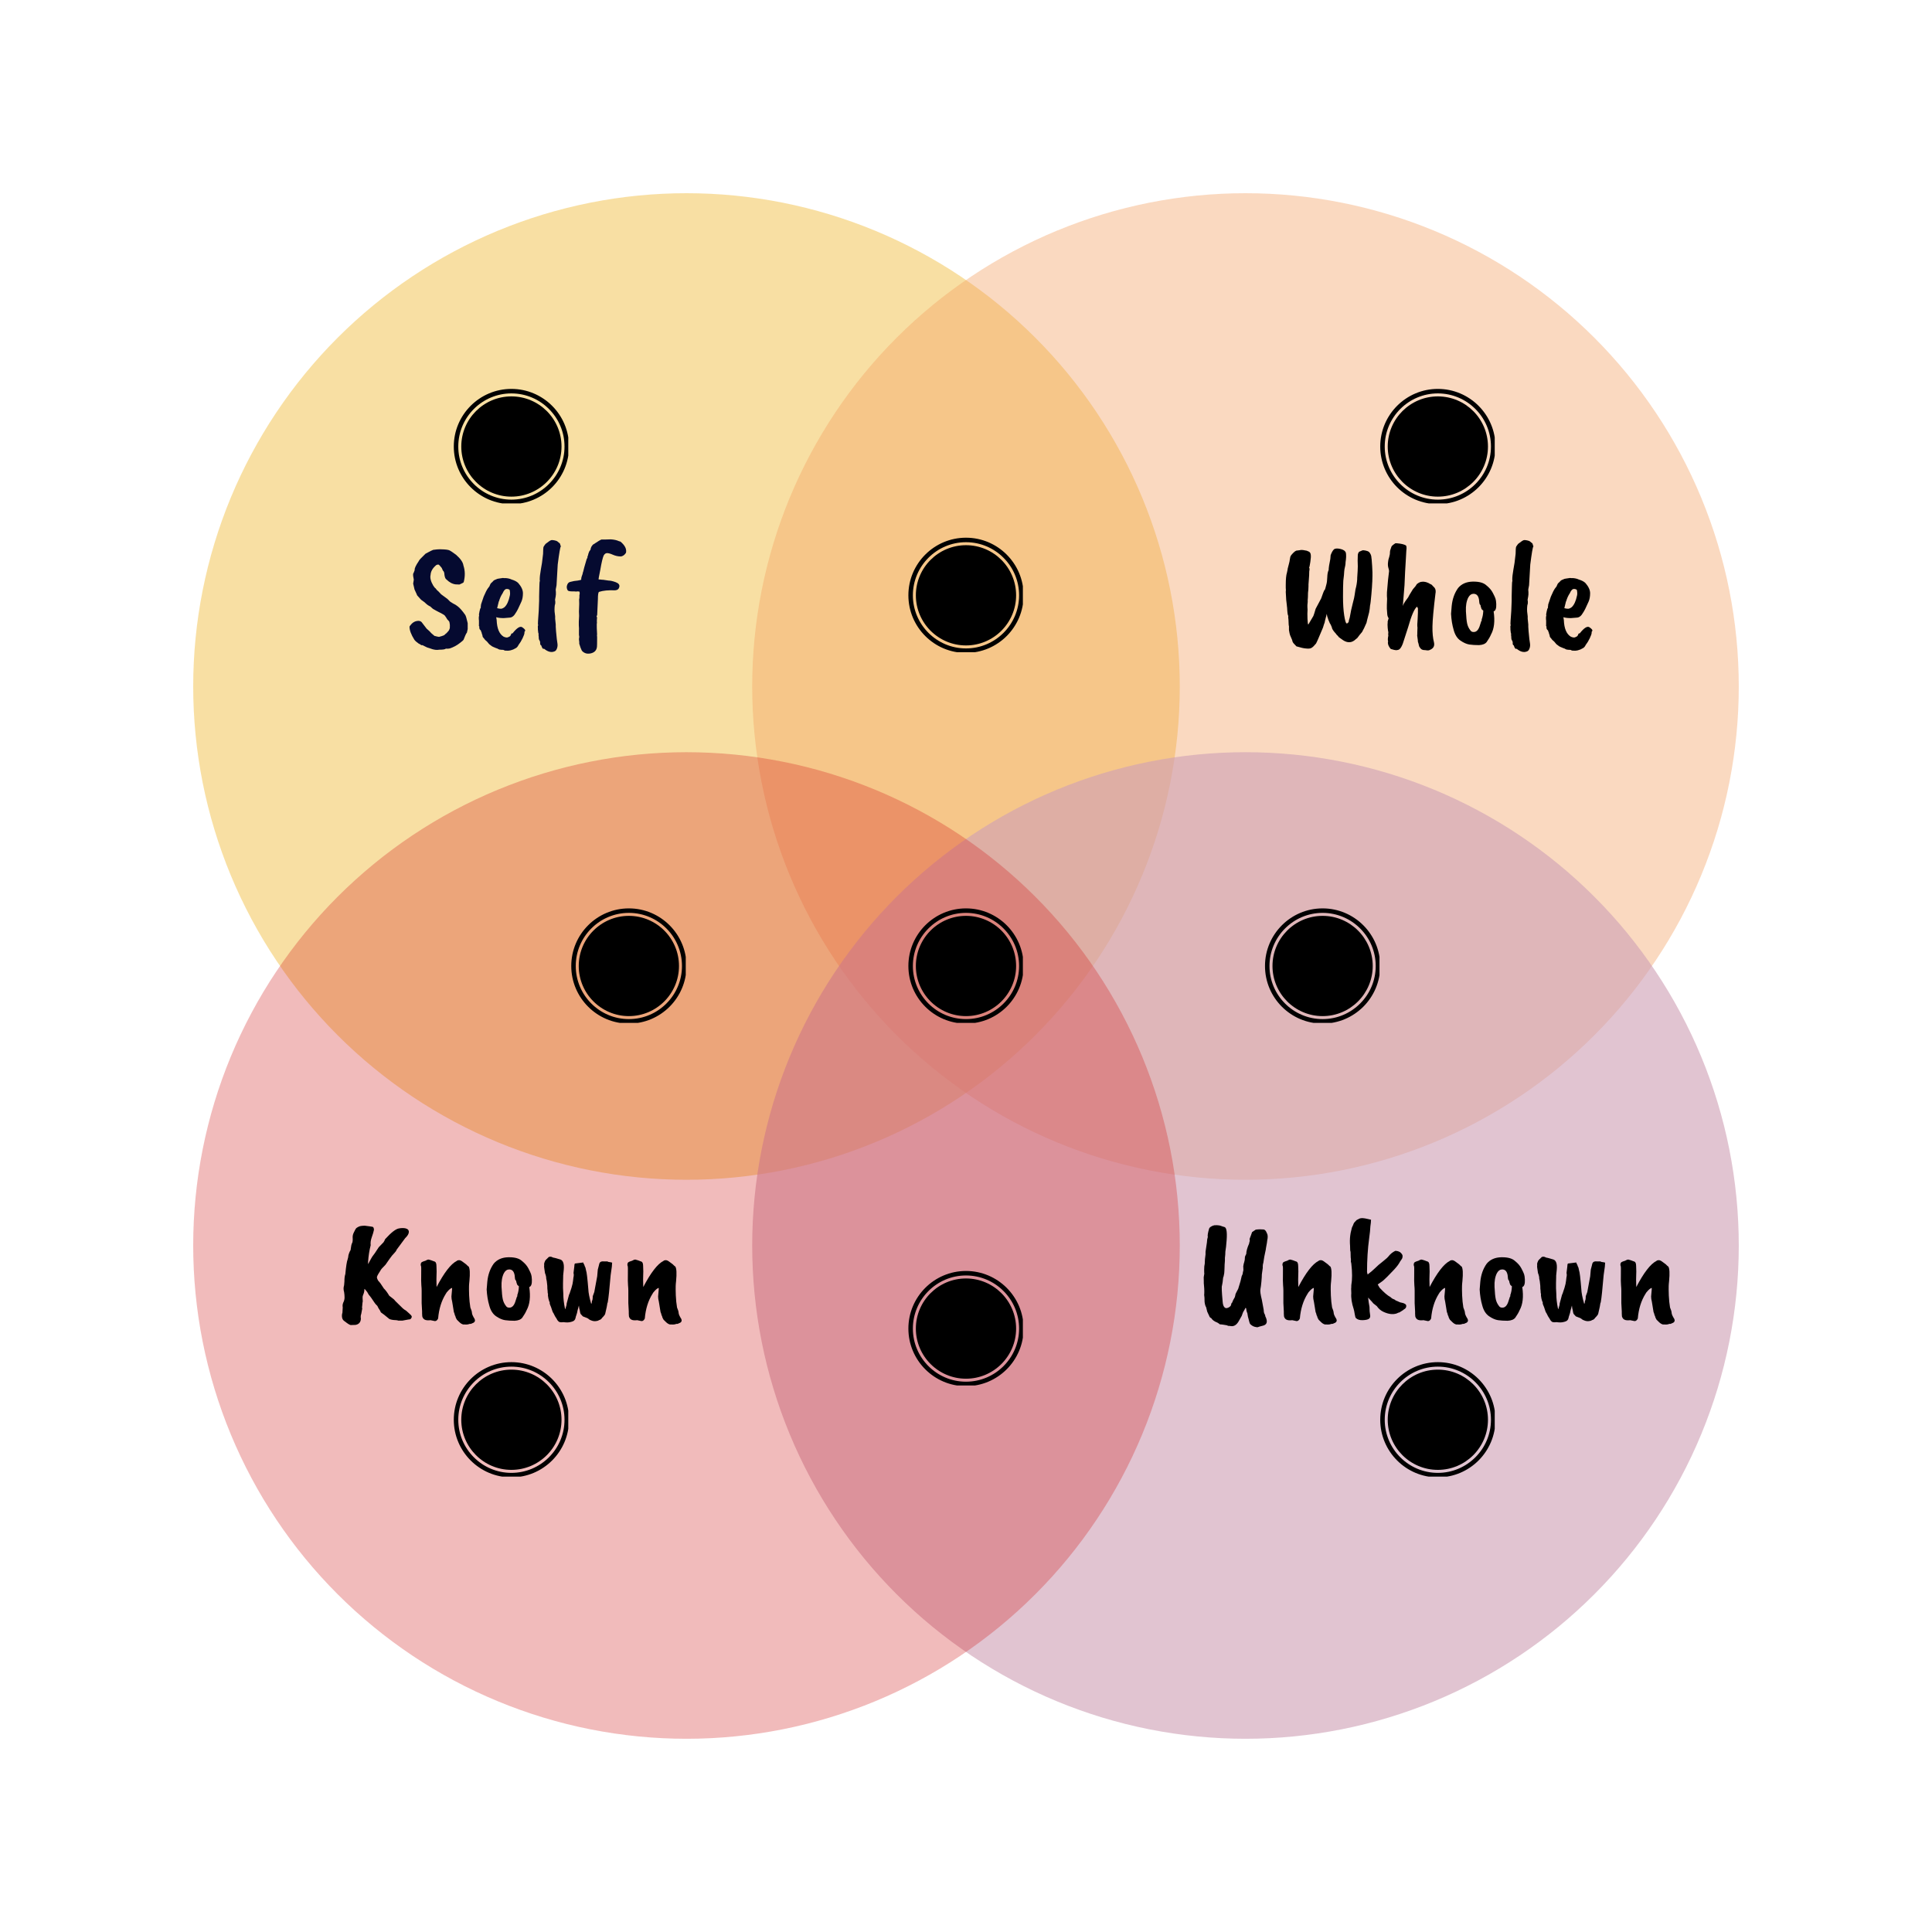 <svg xmlns="http://www.w3.org/2000/svg" xmlns:xlink="http://www.w3.org/1999/xlink" width="1080" zoomAndPan="magnify"
    viewBox="0 0 810 810" height="1080" preserveAspectRatio="xMidYMid meet" version="1.0">
    <defs>
        <filter x="0%" y="0%" width="100%" height="100%" id="db78062aad">
            <feColorMatrix values="0 0 0 0 1 0 0 0 0 1 0 0 0 0 1 0 0 0 1 0" color-interpolation-filters="sRGB" />
        </filter>
        <g />
        <mask id="1c3c6e2d4a">
            <g filter="url(#db78062aad)">
                <rect x="-81" width="972" fill="#000000" y="-81" height="972" fill-opacity="0.4" />
            </g>
        </mask>
        <clipPath id="4de15ab769">
            <rect x="0" width="416" y="0" height="416" />
        </clipPath>
        <mask id="b2e303b2a9">
            <g filter="url(#db78062aad)">
                <rect x="-81" width="972" fill="#000000" y="-81" height="972" fill-opacity="0.4" />
            </g>
        </mask>
        <clipPath id="8f6e4282c3">
            <path d="M 0.363 1 L 414 1 L 414 415 L 0.363 415 Z M 0.363 1 " clip-rule="nonzero" />
        </clipPath>
        <clipPath id="4fec26674d">
            <rect x="0" width="415" y="0" height="416" />
        </clipPath>
        <mask id="dd81dd7cb4">
            <g filter="url(#db78062aad)">
                <rect x="-81" width="972" fill="#000000" y="-81" height="972" fill-opacity="0.62" />
            </g>
        </mask>
        <clipPath id="4be7eb9f31">
            <path d="M 0.363 0.363 L 414 0.363 L 414 414 L 0.363 414 Z M 0.363 0.363 "
                clip-rule="nonzero" />
        </clipPath>
        <clipPath id="40b7b47025">
            <rect x="0" width="415" y="0" height="415" />
        </clipPath>
        <mask id="3138da21db">
            <g filter="url(#db78062aad)">
                <rect x="-81" width="972" fill="#000000" y="-81" height="972" fill-opacity="0.3" />
            </g>
        </mask>
        <clipPath id="5e740187e8">
            <path d="M 1 0.363 L 415 0.363 L 415 414 L 1 414 Z M 1 0.363 " clip-rule="nonzero" />
        </clipPath>
        <clipPath id="cd87aeee73">
            <rect x="0" width="416" y="0" height="415" />
        </clipPath>
        <clipPath id="cc2d2b68d9">
            <path
                d="M 190.254 163.051 L 238.254 163.051 L 238.254 211.051 L 190.254 211.051 Z M 190.254 163.051 "
                clip-rule="nonzero" />
        </clipPath>
        <clipPath id="e5a5b7b6df">
            <path
                d="M 578.672 163.051 L 626.672 163.051 L 626.672 211.051 L 578.672 211.051 Z M 578.672 163.051 "
                clip-rule="nonzero" />
        </clipPath>
        <clipPath id="5ddddef0e1">
            <path
                d="M 578.672 571.086 L 626.672 571.086 L 626.672 619.086 L 578.672 619.086 Z M 578.672 571.086 "
                clip-rule="nonzero" />
        </clipPath>
        <clipPath id="af9d3d0129">
            <path
                d="M 190.254 571.086 L 238.254 571.086 L 238.254 619.086 L 190.254 619.086 Z M 190.254 571.086 "
                clip-rule="nonzero" />
        </clipPath>
        <clipPath id="cd543a91a9">
            <path
                d="M 380.844 225.434 L 428.844 225.434 L 428.844 273.434 L 380.844 273.434 Z M 380.844 225.434 "
                clip-rule="nonzero" />
        </clipPath>
        <clipPath id="6bb6bb0971">
            <path
                d="M 530.355 380.844 L 578.355 380.844 L 578.355 428.844 L 530.355 428.844 Z M 530.355 380.844 "
                clip-rule="nonzero" />
        </clipPath>
        <clipPath id="d4343e3b1a">
            <path
                d="M 239.504 380.844 L 287.504 380.844 L 287.504 428.844 L 239.504 428.844 Z M 239.504 380.844 "
                clip-rule="nonzero" />
        </clipPath>
        <clipPath id="f244cdc1b5">
            <path
                d="M 380.844 532.859 L 428.844 532.859 L 428.844 580.859 L 380.844 580.859 Z M 380.844 532.859 "
                clip-rule="nonzero" />
        </clipPath>
        <clipPath id="64c5e5a4ef">
            <path
                d="M 380.844 380.844 L 428.844 380.844 L 428.844 428.844 L 380.844 428.844 Z M 380.844 380.844 "
                clip-rule="nonzero" />
        </clipPath>
    </defs>
    <g mask="url(#1c3c6e2d4a)">
        <g transform="matrix(1, 0, 0, 1, 80, 80)">
            <g clip-path="url(#4de15ab769)">
                <path fill="#eeb019"
                    d="M 414.625 207.812 C 414.625 211.195 414.543 214.578 414.375 217.961 C 414.211 221.34 413.961 224.715 413.629 228.082 C 413.297 231.453 412.883 234.809 412.387 238.16 C 411.891 241.508 411.312 244.84 410.652 248.16 C 409.992 251.48 409.25 254.781 408.426 258.062 C 407.605 261.348 406.703 264.609 405.719 267.848 C 404.738 271.086 403.676 274.297 402.535 277.484 C 401.395 280.672 400.176 283.828 398.883 286.957 C 397.586 290.082 396.215 293.176 394.77 296.234 C 393.32 299.297 391.801 302.316 390.203 305.305 C 388.609 308.289 386.941 311.23 385.203 314.137 C 383.461 317.039 381.652 319.898 379.77 322.711 C 377.891 325.527 375.941 328.293 373.926 331.012 C 371.91 333.73 369.828 336.398 367.68 339.012 C 365.535 341.629 363.324 344.191 361.051 346.699 C 358.777 349.207 356.445 351.656 354.051 354.051 C 351.656 356.445 349.207 358.777 346.699 361.051 C 344.191 363.324 341.629 365.535 339.012 367.68 C 336.398 369.828 333.73 371.91 331.012 373.926 C 328.293 375.941 325.527 377.891 322.711 379.77 C 319.898 381.652 317.039 383.461 314.137 385.203 C 311.23 386.941 308.289 388.609 305.305 390.203 C 302.316 391.801 299.297 393.32 296.234 394.77 C 293.176 396.215 290.082 397.586 286.957 398.883 C 283.828 400.176 280.672 401.395 277.484 402.535 C 274.297 403.676 271.086 404.738 267.848 405.719 C 264.609 406.703 261.348 407.605 258.062 408.426 C 254.781 409.25 251.48 409.992 248.16 410.652 C 244.84 411.312 241.508 411.891 238.156 412.387 C 234.809 412.883 231.453 413.297 228.082 413.629 C 224.715 413.961 221.34 414.211 217.961 414.375 C 214.578 414.543 211.195 414.625 207.812 414.625 C 204.43 414.625 201.047 414.543 197.664 414.375 C 194.285 414.211 190.91 413.961 187.543 413.629 C 184.172 413.297 180.816 412.883 177.465 412.387 C 174.117 411.891 170.785 411.312 167.465 410.652 C 164.145 409.992 160.844 409.25 157.562 408.426 C 154.277 407.605 151.016 406.703 147.777 405.719 C 144.539 404.738 141.328 403.676 138.141 402.535 C 134.953 401.395 131.797 400.176 128.668 398.883 C 125.543 397.586 122.449 396.215 119.391 394.77 C 116.328 393.32 113.309 391.801 110.32 390.203 C 107.336 388.609 104.395 386.941 101.488 385.203 C 98.586 383.461 95.727 381.652 92.914 379.77 C 90.098 377.891 87.332 375.941 84.613 373.926 C 81.895 371.91 79.227 369.828 76.613 367.68 C 73.996 365.535 71.434 363.324 68.926 361.051 C 66.418 358.777 63.969 356.445 61.574 354.051 C 59.18 351.656 56.848 349.207 54.574 346.699 C 52.301 344.191 50.09 341.629 47.945 339.012 C 45.797 336.398 43.715 333.73 41.699 331.012 C 39.684 328.293 37.734 325.527 35.855 322.711 C 33.973 319.898 32.164 317.039 30.422 314.137 C 28.684 311.23 27.016 308.289 25.422 305.305 C 23.824 302.316 22.305 299.297 20.855 296.234 C 19.41 293.176 18.039 290.082 16.742 286.957 C 15.449 283.828 14.23 280.672 13.09 277.484 C 11.949 274.297 10.887 271.086 9.906 267.848 C 8.922 264.609 8.02 261.348 7.199 258.062 C 6.375 254.781 5.633 251.48 4.973 248.16 C 4.312 244.84 3.734 241.508 3.238 238.156 C 2.742 234.809 2.328 231.453 1.996 228.082 C 1.664 224.715 1.414 221.34 1.25 217.961 C 1.082 214.578 1 211.195 1 207.812 C 1 204.43 1.082 201.047 1.25 197.664 C 1.414 194.285 1.664 190.91 1.996 187.543 C 2.328 184.172 2.742 180.816 3.238 177.465 C 3.734 174.117 4.312 170.785 4.973 167.465 C 5.633 164.145 6.375 160.844 7.199 157.562 C 8.02 154.277 8.922 151.016 9.906 147.777 C 10.887 144.539 11.949 141.328 13.09 138.141 C 14.23 134.953 15.449 131.797 16.742 128.668 C 18.039 125.543 19.41 122.449 20.855 119.391 C 22.305 116.328 23.824 113.309 25.422 110.32 C 27.016 107.336 28.684 104.395 30.422 101.488 C 32.164 98.586 33.973 95.727 35.855 92.914 C 37.734 90.098 39.684 87.332 41.699 84.613 C 43.715 81.895 45.797 79.227 47.945 76.613 C 50.09 73.996 52.301 71.434 54.574 68.926 C 56.848 66.418 59.18 63.969 61.574 61.574 C 63.969 59.18 66.418 56.848 68.926 54.574 C 71.434 52.301 73.996 50.09 76.613 47.945 C 79.227 45.797 81.895 43.715 84.613 41.699 C 87.332 39.684 90.098 37.734 92.914 35.855 C 95.727 33.973 98.586 32.164 101.488 30.422 C 104.395 28.684 107.336 27.016 110.32 25.422 C 113.309 23.824 116.328 22.305 119.391 20.855 C 122.449 19.41 125.543 18.039 128.668 16.742 C 131.797 15.449 134.953 14.23 138.141 13.09 C 141.328 11.949 144.539 10.887 147.777 9.906 C 151.016 8.922 154.277 8.02 157.562 7.199 C 160.844 6.375 164.145 5.633 167.465 4.973 C 170.785 4.312 174.117 3.734 177.465 3.238 C 180.816 2.742 184.172 2.328 187.543 1.996 C 190.91 1.664 194.285 1.414 197.664 1.25 C 201.047 1.082 204.43 1 207.812 1 C 211.195 1 214.578 1.082 217.961 1.25 C 221.34 1.414 224.715 1.664 228.082 1.996 C 231.453 2.328 234.809 2.742 238.156 3.238 C 241.508 3.734 244.84 4.312 248.16 4.973 C 251.48 5.633 254.781 6.375 258.062 7.199 C 261.348 8.02 264.609 8.922 267.848 9.906 C 271.086 10.887 274.297 11.949 277.484 13.09 C 280.672 14.23 283.828 15.449 286.957 16.742 C 290.082 18.039 293.176 19.41 296.234 20.855 C 299.297 22.305 302.316 23.824 305.305 25.422 C 308.289 27.016 311.23 28.684 314.137 30.422 C 317.039 32.164 319.898 33.973 322.711 35.855 C 325.527 37.734 328.293 39.684 331.012 41.699 C 333.73 43.715 336.398 45.797 339.012 47.945 C 341.629 50.09 344.191 52.301 346.699 54.574 C 349.207 56.848 351.656 59.18 354.051 61.574 C 356.445 63.969 358.777 66.418 361.051 68.926 C 363.324 71.434 365.535 73.996 367.68 76.613 C 369.828 79.227 371.91 81.895 373.926 84.613 C 375.941 87.332 377.891 90.098 379.77 92.914 C 381.652 95.727 383.461 98.586 385.203 101.488 C 386.941 104.395 388.609 107.336 390.203 110.32 C 391.801 113.309 393.32 116.328 394.77 119.391 C 396.215 122.449 397.586 125.543 398.883 128.668 C 400.176 131.797 401.395 134.953 402.535 138.141 C 403.676 141.328 404.738 144.539 405.719 147.777 C 406.703 151.016 407.605 154.277 408.426 157.562 C 409.25 160.844 409.992 164.145 410.652 167.465 C 411.312 170.785 411.891 174.117 412.387 177.465 C 412.883 180.816 413.297 184.172 413.629 187.543 C 413.961 190.91 414.211 194.285 414.375 197.664 C 414.543 201.047 414.625 204.43 414.625 207.812 Z M 414.625 207.812 "
                    fill-opacity="1" fill-rule="nonzero" />
            </g>
        </g>
    </g>
    <g mask="url(#b2e303b2a9)">
        <g transform="matrix(1, 0, 0, 1, 315, 80)">
            <g clip-path="url(#4fec26674d)">
                <g clip-path="url(#8f6e4282c3)">
                    <path fill="#f3a061"
                        d="M 413.988 207.812 C 413.988 211.195 413.906 214.578 413.738 217.961 C 413.574 221.34 413.324 224.715 412.992 228.082 C 412.66 231.453 412.246 234.809 411.75 238.16 C 411.254 241.508 410.676 244.84 410.016 248.16 C 409.355 251.48 408.613 254.781 407.793 258.062 C 406.969 261.348 406.066 264.609 405.086 267.848 C 404.102 271.086 403.039 274.297 401.898 277.484 C 400.758 280.672 399.543 283.828 398.246 286.957 C 396.953 290.082 395.582 293.176 394.133 296.234 C 392.688 299.297 391.164 302.316 389.57 305.305 C 387.973 308.289 386.305 311.23 384.566 314.137 C 382.824 317.039 381.016 319.898 379.137 322.711 C 377.254 325.527 375.305 328.293 373.289 331.012 C 371.273 333.73 369.191 336.398 367.047 339.012 C 364.898 341.629 362.688 344.191 360.414 346.699 C 358.141 349.207 355.809 351.656 353.414 354.051 C 351.023 356.445 348.57 358.777 346.062 361.051 C 343.555 363.324 340.992 365.535 338.379 367.68 C 335.762 369.828 333.094 371.91 330.375 373.926 C 327.656 375.941 324.891 377.891 322.074 379.77 C 319.262 381.652 316.402 383.461 313.5 385.203 C 310.598 386.941 307.652 388.609 304.668 390.203 C 301.684 391.801 298.66 393.32 295.602 394.77 C 292.539 396.215 289.449 397.586 286.32 398.883 C 283.195 400.176 280.035 401.395 276.852 402.535 C 273.664 403.676 270.449 404.738 267.211 405.719 C 263.973 406.703 260.711 407.605 257.43 408.426 C 254.145 409.25 250.844 409.992 247.523 410.652 C 244.203 411.312 240.871 411.891 237.523 412.387 C 234.176 412.883 230.816 413.297 227.449 413.629 C 224.078 413.961 220.707 414.211 217.324 414.375 C 213.945 414.543 210.562 414.625 207.176 414.625 C 203.793 414.625 200.41 414.543 197.027 414.375 C 193.648 414.211 190.273 413.961 186.906 413.629 C 183.539 413.297 180.18 412.883 176.832 412.387 C 173.484 411.891 170.148 411.312 166.828 410.652 C 163.512 409.992 160.207 409.25 156.926 408.426 C 153.641 407.605 150.383 406.703 147.141 405.719 C 143.902 404.738 140.691 403.676 137.504 402.535 C 134.316 401.395 131.16 400.176 128.031 398.883 C 124.906 397.586 121.812 396.215 118.754 394.77 C 115.695 393.32 112.672 391.801 109.688 390.203 C 106.699 388.609 103.758 386.941 100.855 385.203 C 97.949 383.461 95.094 381.652 92.277 379.77 C 89.465 377.891 86.699 375.941 83.98 373.926 C 81.262 371.91 78.594 369.828 75.977 367.68 C 73.359 365.535 70.797 363.324 68.289 361.051 C 65.781 358.777 63.332 356.445 60.938 354.051 C 58.547 351.656 56.211 349.207 53.938 346.699 C 51.664 344.191 49.457 341.629 47.309 339.012 C 45.16 336.398 43.078 333.73 41.062 331.012 C 39.047 328.293 37.098 325.527 35.219 322.711 C 33.34 319.898 31.527 317.039 29.789 314.137 C 28.047 311.23 26.379 308.289 24.785 305.305 C 23.188 302.316 21.668 299.297 20.219 296.234 C 18.773 293.176 17.402 290.082 16.105 286.957 C 14.812 283.828 13.594 280.672 12.453 277.484 C 11.312 274.297 10.254 271.086 9.27 267.848 C 8.289 264.609 7.383 261.348 6.562 258.062 C 5.738 254.781 5 251.48 4.34 248.16 C 3.68 244.84 3.098 241.508 2.602 238.156 C 2.105 234.809 1.691 231.453 1.359 228.082 C 1.027 224.715 0.781 221.34 0.613 217.961 C 0.449 214.578 0.363 211.195 0.363 207.812 C 0.363 204.43 0.449 201.047 0.613 197.664 C 0.781 194.285 1.027 190.91 1.359 187.543 C 1.691 184.172 2.105 180.816 2.602 177.465 C 3.098 174.117 3.68 170.785 4.34 167.465 C 5 164.145 5.738 160.844 6.562 157.562 C 7.383 154.277 8.289 151.016 9.27 147.777 C 10.254 144.539 11.312 141.328 12.453 138.141 C 13.594 134.953 14.812 131.797 16.105 128.668 C 17.402 125.543 18.773 122.449 20.219 119.391 C 21.668 116.328 23.188 113.309 24.785 110.32 C 26.379 107.336 28.047 104.395 29.789 101.488 C 31.527 98.586 33.34 95.727 35.219 92.914 C 37.098 90.098 39.047 87.332 41.062 84.613 C 43.078 81.895 45.16 79.227 47.309 76.613 C 49.457 73.996 51.664 71.434 53.938 68.926 C 56.211 66.418 58.547 63.969 60.938 61.574 C 63.332 59.18 65.781 56.848 68.289 54.574 C 70.797 52.301 73.359 50.09 75.977 47.945 C 78.594 45.797 81.262 43.715 83.98 41.699 C 86.699 39.684 89.465 37.734 92.277 35.855 C 95.094 33.973 97.949 32.164 100.855 30.422 C 103.758 28.684 106.699 27.016 109.688 25.422 C 112.672 23.824 115.695 22.305 118.754 20.855 C 121.812 19.41 124.906 18.039 128.031 16.742 C 131.16 15.449 134.316 14.23 137.504 13.09 C 140.691 11.949 143.902 10.887 147.141 9.906 C 150.383 8.922 153.641 8.02 156.926 7.199 C 160.207 6.375 163.512 5.633 166.828 4.973 C 170.148 4.312 173.484 3.734 176.832 3.238 C 180.18 2.742 183.539 2.328 186.906 1.996 C 190.273 1.664 193.648 1.414 197.027 1.25 C 200.41 1.082 203.793 1 207.176 1 C 210.562 1 213.945 1.082 217.324 1.25 C 220.707 1.414 224.078 1.664 227.449 1.996 C 230.816 2.328 234.176 2.742 237.523 3.238 C 240.871 3.734 244.203 4.312 247.523 4.973 C 250.844 5.633 254.145 6.375 257.43 7.199 C 260.711 8.02 263.973 8.922 267.211 9.906 C 270.449 10.887 273.664 11.949 276.852 13.09 C 280.035 14.23 283.195 15.449 286.32 16.742 C 289.449 18.039 292.539 19.41 295.602 20.855 C 298.66 22.305 301.684 23.824 304.668 25.422 C 307.652 27.016 310.598 28.684 313.5 30.422 C 316.402 32.164 319.262 33.973 322.074 35.855 C 324.891 37.734 327.656 39.684 330.375 41.699 C 333.094 43.715 335.762 45.797 338.379 47.945 C 340.992 50.09 343.555 52.301 346.062 54.574 C 348.57 56.848 351.023 59.18 353.414 61.574 C 355.809 63.969 358.141 66.418 360.414 68.926 C 362.688 71.434 364.898 73.996 367.047 76.613 C 369.191 79.227 371.273 81.895 373.289 84.613 C 375.305 87.332 377.254 90.098 379.137 92.914 C 381.016 95.727 382.824 98.586 384.566 101.488 C 386.305 104.395 387.973 107.336 389.57 110.32 C 391.164 113.309 392.688 116.328 394.133 119.391 C 395.582 122.449 396.953 125.543 398.246 128.668 C 399.543 131.797 400.758 134.953 401.898 138.141 C 403.039 141.328 404.102 144.539 405.086 147.777 C 406.066 151.016 406.969 154.277 407.793 157.562 C 408.613 160.844 409.355 164.145 410.016 167.465 C 410.676 170.785 411.254 174.117 411.75 177.465 C 412.246 180.816 412.66 184.172 412.992 187.543 C 413.324 190.91 413.574 194.285 413.738 197.664 C 413.906 201.047 413.988 204.43 413.988 207.812 Z M 413.988 207.812 "
                        fill-opacity="1" fill-rule="nonzero" />
                </g>
            </g>
        </g>
    </g>
    <g mask="url(#dd81dd7cb4)">
        <g transform="matrix(1, 0, 0, 1, 315, 315)">
            <g clip-path="url(#40b7b47025)">
                <g clip-path="url(#4be7eb9f31)">
                    <path fill="#cea0b5"
                        d="M 413.988 207.176 C 413.988 210.562 413.906 213.945 413.738 217.324 C 413.574 220.707 413.324 224.078 412.992 227.449 C 412.66 230.816 412.246 234.176 411.75 237.523 C 411.254 240.871 410.676 244.203 410.016 247.523 C 409.355 250.844 408.613 254.145 407.793 257.43 C 406.969 260.711 406.066 263.973 405.086 267.211 C 404.102 270.449 403.039 273.664 401.898 276.852 C 400.758 280.035 399.543 283.195 398.246 286.32 C 396.953 289.449 395.582 292.539 394.133 295.602 C 392.688 298.66 391.164 301.684 389.57 304.668 C 387.973 307.652 386.305 310.598 384.566 313.5 C 382.824 316.402 381.016 319.262 379.137 322.074 C 377.254 324.891 375.305 327.656 373.289 330.375 C 371.273 333.094 369.191 335.762 367.047 338.379 C 364.898 340.992 362.688 343.555 360.414 346.062 C 358.141 348.57 355.809 351.023 353.414 353.414 C 351.023 355.809 348.57 358.141 346.062 360.414 C 343.555 362.688 340.992 364.898 338.379 367.047 C 335.762 369.191 333.094 371.273 330.375 373.289 C 327.656 375.305 324.891 377.254 322.074 379.137 C 319.262 381.016 316.402 382.824 313.5 384.566 C 310.598 386.305 307.652 387.973 304.668 389.57 C 301.684 391.164 298.66 392.688 295.602 394.133 C 292.539 395.582 289.449 396.953 286.32 398.246 C 283.195 399.543 280.035 400.758 276.852 401.898 C 273.664 403.039 270.449 404.102 267.211 405.086 C 263.973 406.066 260.711 406.969 257.43 407.793 C 254.145 408.613 250.844 409.355 247.523 410.016 C 244.203 410.676 240.871 411.254 237.523 411.75 C 234.176 412.246 230.816 412.66 227.449 412.992 C 224.078 413.324 220.707 413.574 217.324 413.742 C 213.945 413.906 210.562 413.988 207.176 413.988 C 203.793 413.988 200.41 413.906 197.027 413.742 C 193.648 413.574 190.273 413.324 186.906 412.992 C 183.539 412.66 180.18 412.246 176.832 411.75 C 173.484 411.254 170.148 410.676 166.828 410.016 C 163.512 409.355 160.207 408.613 156.926 407.793 C 153.641 406.969 150.383 406.066 147.141 405.086 C 143.902 404.102 140.691 403.039 137.504 401.898 C 134.316 400.758 131.16 399.543 128.031 398.246 C 124.906 396.953 121.812 395.582 118.754 394.133 C 115.695 392.688 112.672 391.164 109.688 389.57 C 106.699 387.973 103.758 386.305 100.855 384.566 C 97.949 382.824 95.094 381.016 92.277 379.137 C 89.465 377.254 86.699 375.305 83.98 373.289 C 81.262 371.273 78.594 369.191 75.977 367.047 C 73.359 364.898 70.797 362.688 68.289 360.414 C 65.781 358.141 63.332 355.809 60.938 353.414 C 58.547 351.023 56.211 348.57 53.938 346.062 C 51.664 343.555 49.457 340.992 47.309 338.379 C 45.16 335.762 43.078 333.094 41.062 330.375 C 39.047 327.656 37.098 324.891 35.219 322.074 C 33.34 319.262 31.527 316.402 29.789 313.5 C 28.047 310.598 26.379 307.652 24.785 304.668 C 23.188 301.684 21.668 298.66 20.219 295.602 C 18.773 292.539 17.402 289.449 16.105 286.32 C 14.812 283.195 13.594 280.035 12.453 276.852 C 11.312 273.664 10.254 270.449 9.27 267.211 C 8.289 263.973 7.383 260.711 6.562 257.43 C 5.738 254.145 5 250.844 4.34 247.523 C 3.68 244.203 3.098 240.871 2.602 237.523 C 2.105 234.176 1.691 230.816 1.359 227.449 C 1.027 224.078 0.781 220.707 0.613 217.324 C 0.449 213.945 0.363 210.562 0.363 207.176 C 0.363 203.793 0.449 200.41 0.613 197.027 C 0.781 193.648 1.027 190.273 1.359 186.906 C 1.691 183.539 2.105 180.18 2.602 176.832 C 3.098 173.484 3.68 170.148 4.34 166.828 C 5 163.512 5.738 160.207 6.562 156.926 C 7.383 153.641 8.289 150.383 9.27 147.141 C 10.254 143.902 11.312 140.691 12.453 137.504 C 13.594 134.316 14.812 131.16 16.105 128.031 C 17.402 124.906 18.773 121.812 20.219 118.754 C 21.668 115.695 23.188 112.672 24.785 109.688 C 26.379 106.699 28.047 103.758 29.789 100.855 C 31.527 97.949 33.34 95.094 35.219 92.277 C 37.098 89.465 39.047 86.699 41.062 83.98 C 43.078 81.262 45.16 78.594 47.309 75.977 C 49.457 73.359 51.664 70.797 53.938 68.289 C 56.211 65.781 58.547 63.332 60.938 60.938 C 63.332 58.547 65.781 56.211 68.289 53.938 C 70.797 51.664 73.359 49.457 75.977 47.309 C 78.594 45.16 81.262 43.078 83.98 41.062 C 86.699 39.047 89.465 37.098 92.277 35.219 C 95.094 33.34 97.949 31.527 100.855 29.789 C 103.758 28.047 106.699 26.379 109.688 24.785 C 112.672 23.188 115.695 21.668 118.754 20.219 C 121.812 18.773 124.906 17.402 128.031 16.105 C 131.16 14.812 134.316 13.594 137.504 12.453 C 140.691 11.312 143.902 10.254 147.141 9.27 C 150.383 8.289 153.641 7.383 156.926 6.562 C 160.207 5.738 163.512 5 166.828 4.34 C 170.148 3.68 173.484 3.098 176.832 2.602 C 180.18 2.105 183.539 1.691 186.906 1.359 C 190.273 1.027 193.648 0.781 197.027 0.613 C 200.41 0.449 203.793 0.363 207.176 0.363 C 210.562 0.363 213.945 0.449 217.324 0.613 C 220.707 0.781 224.078 1.027 227.449 1.359 C 230.816 1.691 234.176 2.105 237.523 2.602 C 240.871 3.098 244.203 3.68 247.523 4.34 C 250.844 5 254.145 5.738 257.43 6.562 C 260.711 7.383 263.973 8.289 267.211 9.27 C 270.449 10.254 273.664 11.312 276.852 12.453 C 280.035 13.594 283.195 14.812 286.32 16.105 C 289.449 17.402 292.539 18.773 295.602 20.219 C 298.66 21.668 301.684 23.188 304.668 24.785 C 307.652 26.379 310.598 28.047 313.5 29.789 C 316.402 31.527 319.262 33.34 322.074 35.219 C 324.891 37.098 327.656 39.047 330.375 41.062 C 333.094 43.078 335.762 45.16 338.379 47.309 C 340.992 49.457 343.555 51.664 346.062 53.938 C 348.57 56.211 351.023 58.547 353.414 60.938 C 355.809 63.332 358.141 65.781 360.414 68.289 C 362.688 70.797 364.898 73.359 367.047 75.977 C 369.191 78.594 371.273 81.262 373.289 83.98 C 375.305 86.699 377.254 89.465 379.137 92.277 C 381.016 95.094 382.824 97.949 384.566 100.855 C 386.305 103.758 387.973 106.699 389.57 109.688 C 391.164 112.672 392.688 115.695 394.133 118.754 C 395.582 121.812 396.953 124.906 398.246 128.031 C 399.543 131.16 400.758 134.316 401.898 137.504 C 403.039 140.691 404.102 143.902 405.086 147.141 C 406.066 150.383 406.969 153.641 407.793 156.926 C 408.613 160.207 409.355 163.512 410.016 166.828 C 410.676 170.148 411.254 173.484 411.75 176.832 C 412.246 180.18 412.66 183.539 412.992 186.906 C 413.324 190.273 413.574 193.648 413.738 197.027 C 413.906 200.41 413.988 203.793 413.988 207.176 Z M 413.988 207.176 "
                        fill-opacity="1" fill-rule="nonzero" />
                </g>
            </g>
        </g>
    </g>
    <g mask="url(#3138da21db)">
        <g transform="matrix(1, 0, 0, 1, 80, 315)">
            <g clip-path="url(#cd87aeee73)">
                <g clip-path="url(#5e740187e8)">
                    <path fill="#d01c1c"
                        d="M 414.625 207.176 C 414.625 210.562 414.543 213.945 414.375 217.324 C 414.211 220.707 413.961 224.078 413.629 227.449 C 413.297 230.816 412.883 234.176 412.387 237.523 C 411.891 240.871 411.312 244.203 410.652 247.523 C 409.992 250.844 409.25 254.145 408.426 257.43 C 407.605 260.711 406.703 263.973 405.719 267.211 C 404.738 270.449 403.676 273.664 402.535 276.852 C 401.395 280.035 400.176 283.195 398.883 286.32 C 397.586 289.449 396.215 292.539 394.77 295.602 C 393.32 298.66 391.801 301.684 390.203 304.668 C 388.609 307.652 386.941 310.598 385.203 313.5 C 383.461 316.402 381.652 319.262 379.77 322.074 C 377.891 324.891 375.941 327.656 373.926 330.375 C 371.91 333.094 369.828 335.762 367.68 338.379 C 365.535 340.992 363.324 343.555 361.051 346.062 C 358.777 348.57 356.445 351.023 354.051 353.414 C 351.656 355.809 349.207 358.141 346.699 360.414 C 344.191 362.688 341.629 364.898 339.012 367.047 C 336.398 369.191 333.73 371.273 331.012 373.289 C 328.293 375.305 325.527 377.254 322.711 379.137 C 319.898 381.016 317.039 382.824 314.137 384.566 C 311.23 386.305 308.289 387.973 305.305 389.57 C 302.316 391.164 299.297 392.688 296.234 394.133 C 293.176 395.582 290.082 396.953 286.957 398.246 C 283.828 399.543 280.672 400.758 277.484 401.898 C 274.297 403.039 271.086 404.102 267.848 405.086 C 264.609 406.066 261.348 406.969 258.062 407.793 C 254.781 408.613 251.48 409.355 248.16 410.016 C 244.84 410.676 241.508 411.254 238.156 411.75 C 234.809 412.246 231.453 412.66 228.082 412.992 C 224.715 413.324 221.34 413.574 217.961 413.742 C 214.578 413.906 211.195 413.988 207.812 413.988 C 204.43 413.988 201.047 413.906 197.664 413.742 C 194.285 413.574 190.91 413.324 187.543 412.992 C 184.172 412.66 180.816 412.246 177.465 411.75 C 174.117 411.254 170.785 410.676 167.465 410.016 C 164.145 409.355 160.844 408.613 157.562 407.793 C 154.277 406.969 151.016 406.066 147.777 405.086 C 144.539 404.102 141.328 403.039 138.141 401.898 C 134.953 400.758 131.797 399.543 128.668 398.246 C 125.543 396.953 122.449 395.582 119.391 394.133 C 116.328 392.688 113.309 391.164 110.32 389.57 C 107.336 387.973 104.395 386.305 101.488 384.566 C 98.586 382.824 95.727 381.016 92.914 379.137 C 90.098 377.254 87.332 375.305 84.613 373.289 C 81.895 371.273 79.227 369.191 76.613 367.047 C 73.996 364.898 71.434 362.688 68.926 360.414 C 66.418 358.141 63.969 355.809 61.574 353.414 C 59.18 351.023 56.848 348.57 54.574 346.062 C 52.301 343.555 50.09 340.992 47.945 338.379 C 45.797 335.762 43.715 333.094 41.699 330.375 C 39.684 327.656 37.734 324.891 35.855 322.074 C 33.973 319.262 32.164 316.402 30.422 313.5 C 28.684 310.598 27.016 307.652 25.422 304.668 C 23.824 301.684 22.305 298.66 20.855 295.602 C 19.41 292.539 18.039 289.449 16.742 286.32 C 15.449 283.195 14.23 280.035 13.09 276.852 C 11.949 273.664 10.887 270.449 9.906 267.211 C 8.922 263.973 8.02 260.711 7.199 257.43 C 6.375 254.145 5.633 250.844 4.973 247.523 C 4.312 244.203 3.734 240.871 3.238 237.523 C 2.742 234.176 2.328 230.816 1.996 227.449 C 1.664 224.078 1.414 220.707 1.25 217.324 C 1.082 213.945 1 210.562 1 207.176 C 1 203.793 1.082 200.41 1.25 197.027 C 1.414 193.648 1.664 190.273 1.996 186.906 C 2.328 183.539 2.742 180.18 3.238 176.832 C 3.734 173.484 4.312 170.148 4.973 166.828 C 5.633 163.512 6.375 160.207 7.199 156.926 C 8.02 153.641 8.922 150.383 9.906 147.141 C 10.887 143.902 11.949 140.691 13.09 137.504 C 14.23 134.316 15.449 131.16 16.742 128.031 C 18.039 124.906 19.41 121.812 20.855 118.754 C 22.305 115.695 23.824 112.672 25.422 109.688 C 27.016 106.699 28.684 103.758 30.422 100.855 C 32.164 97.949 33.973 95.094 35.855 92.277 C 37.734 89.465 39.684 86.699 41.699 83.98 C 43.715 81.262 45.797 78.594 47.945 75.977 C 50.09 73.359 52.301 70.797 54.574 68.289 C 56.848 65.781 59.18 63.332 61.574 60.938 C 63.969 58.547 66.418 56.211 68.926 53.938 C 71.434 51.664 73.996 49.457 76.613 47.309 C 79.227 45.16 81.895 43.078 84.613 41.062 C 87.332 39.047 90.098 37.098 92.914 35.219 C 95.727 33.34 98.586 31.527 101.488 29.789 C 104.395 28.047 107.336 26.379 110.32 24.785 C 113.309 23.188 116.328 21.668 119.391 20.219 C 122.449 18.773 125.543 17.402 128.668 16.105 C 131.797 14.812 134.953 13.594 138.141 12.453 C 141.328 11.312 144.539 10.254 147.777 9.27 C 151.016 8.289 154.277 7.383 157.562 6.562 C 160.844 5.738 164.145 5 167.465 4.34 C 170.785 3.68 174.117 3.098 177.465 2.602 C 180.816 2.105 184.172 1.691 187.543 1.359 C 190.91 1.027 194.285 0.781 197.664 0.613 C 201.047 0.449 204.43 0.363 207.812 0.363 C 211.195 0.363 214.578 0.449 217.961 0.613 C 221.34 0.781 224.715 1.027 228.082 1.359 C 231.453 1.691 234.809 2.105 238.156 2.602 C 241.508 3.098 244.84 3.68 248.16 4.34 C 251.48 5 254.781 5.738 258.062 6.562 C 261.348 7.383 264.609 8.289 267.848 9.27 C 271.086 10.254 274.297 11.312 277.484 12.453 C 280.672 13.594 283.828 14.812 286.957 16.105 C 290.082 17.402 293.176 18.773 296.234 20.219 C 299.297 21.668 302.316 23.188 305.305 24.785 C 308.289 26.379 311.23 28.047 314.137 29.789 C 317.039 31.527 319.898 33.34 322.711 35.219 C 325.527 37.098 328.293 39.047 331.012 41.062 C 333.73 43.078 336.398 45.16 339.012 47.309 C 341.629 49.457 344.191 51.664 346.699 53.938 C 349.207 56.211 351.656 58.547 354.051 60.938 C 356.445 63.332 358.777 65.781 361.051 68.289 C 363.324 70.797 365.535 73.359 367.68 75.977 C 369.828 78.594 371.91 81.262 373.926 83.98 C 375.941 86.699 377.891 89.465 379.77 92.277 C 381.652 95.094 383.461 97.949 385.203 100.855 C 386.941 103.758 388.609 106.699 390.203 109.688 C 391.801 112.672 393.32 115.695 394.77 118.754 C 396.215 121.812 397.586 124.906 398.883 128.031 C 400.176 131.16 401.395 134.316 402.535 137.504 C 403.676 140.691 404.738 143.902 405.719 147.141 C 406.703 150.383 407.605 153.641 408.426 156.926 C 409.25 160.207 409.992 163.512 410.652 166.828 C 411.312 170.148 411.891 173.484 412.387 176.832 C 412.883 180.18 413.297 183.539 413.629 186.906 C 413.961 190.273 414.211 193.648 414.375 197.027 C 414.543 200.41 414.625 203.793 414.625 207.176 Z M 414.625 207.176 "
                        fill-opacity="1" fill-rule="nonzero" />
                </g>
            </g>
        </g>
    </g>
    <g clip-path="url(#cc2d2b68d9)">
        <path fill="#000000"
            d="M 214.406 163.051 C 201.082 163.051 190.254 173.891 190.254 187.203 C 190.254 200.527 201.082 211.355 214.406 211.355 C 227.719 211.355 238.559 200.527 238.559 187.203 C 238.559 173.891 227.719 163.051 214.406 163.051 Z M 214.406 209.473 C 202.129 209.473 192.137 199.484 192.137 187.203 C 192.137 174.926 202.129 164.938 214.406 164.938 C 226.684 164.938 236.676 174.926 236.676 187.203 C 236.676 199.484 226.684 209.473 214.406 209.473 Z M 214.406 209.473 "
            fill-opacity="1" fill-rule="nonzero" />
    </g>
    <path fill="#000000"
        d="M 214.406 166.191 C 202.824 166.191 193.395 175.621 193.395 187.203 C 193.395 198.789 202.824 208.219 214.406 208.219 C 225.988 208.219 235.418 198.789 235.418 187.203 C 235.418 175.621 225.988 166.191 214.406 166.191 Z M 214.406 166.191 "
        fill-opacity="1" fill-rule="nonzero" />
    <g fill="#050a30" fill-opacity="1">
        <g transform="translate(170.285, 270.218)">
            <g>
                <path
                    d="M 16.641 1.734 C 16.336 2.023 15.422 2.172 13.891 2.172 C 12.816 2.391 11.555 2.219 10.109 1.656 L 8.766 1.219 L 6.781 0.25 C 6.613 0.25 6.508 0.258 6.469 0.281 C 6.426 0.301 6.316 0.25 6.141 0.125 C 5.891 -0.082 5.594 -0.254 5.25 -0.391 C 4.395 -0.984 3.797 -1.516 3.453 -1.984 C 2.086 -4.16 1.406 -5.973 1.406 -7.422 C 1.406 -7.598 1.617 -7.922 2.047 -8.391 C 2.898 -9.41 3.969 -9.922 5.25 -9.922 C 5.758 -9.879 6.164 -9.707 6.469 -9.406 L 8.578 -6.656 C 8.922 -6.312 9.305 -5.969 9.734 -5.625 L 10.562 -4.734 L 11.844 -3.641 C 12.008 -3.555 12.18 -3.516 12.359 -3.516 C 12.523 -3.43 12.992 -3.328 13.766 -3.203 C 14.617 -3.41 15.344 -3.645 15.938 -3.906 C 16.32 -4.289 16.66 -4.586 16.953 -4.797 L 17.859 -5.828 C 17.941 -5.91 18.086 -6.25 18.297 -6.844 C 18.297 -7.406 18.305 -7.781 18.328 -7.969 C 18.359 -8.156 18.285 -8.676 18.109 -9.531 C 18.066 -9.664 17.77 -10.008 17.219 -10.562 C 16.957 -11.07 16.594 -11.625 16.125 -12.219 C 15.875 -12.477 14.641 -13.16 12.422 -14.266 L 11.203 -14.969 L 10.047 -16 C 9.492 -16.164 8.707 -16.742 7.688 -17.734 C 7.258 -18.023 6.938 -18.258 6.719 -18.438 C 6.469 -18.52 5.766 -19.242 4.609 -20.609 C 4.609 -20.691 4.242 -21.504 3.516 -23.047 L 2.938 -25.531 L 3.203 -27.203 C 2.941 -28.305 2.852 -29.141 2.938 -29.703 C 3.113 -29.953 3.328 -30.461 3.578 -31.234 C 3.453 -31.867 4.031 -33.129 5.312 -35.016 C 5.312 -35.266 6.25 -36.285 8.125 -38.078 L 10.297 -39.234 L 11.328 -39.688 C 11.711 -39.727 12.234 -39.789 12.891 -39.875 C 13.555 -39.957 14.551 -39.957 15.875 -39.875 C 17.195 -39.789 18.031 -39.617 18.375 -39.359 C 18.664 -39.234 19.516 -38.656 20.922 -37.625 C 22.805 -35.969 23.832 -34.477 24 -33.156 C 24.727 -30.977 24.77 -28.648 24.125 -26.172 C 24.125 -26.004 23.531 -25.664 22.344 -25.156 L 20.734 -25.219 C 19.367 -25.383 18.066 -26.086 16.828 -27.328 C 16.484 -27.535 16.227 -28.133 16.062 -29.125 C 16.02 -30.145 15.805 -30.758 15.422 -30.969 C 15.379 -31.02 15.207 -31.406 14.906 -32.125 C 14.188 -33.062 13.707 -33.531 13.469 -33.531 C 13.238 -33.531 12.973 -33.469 12.672 -33.344 C 11.141 -32.102 10.328 -30.719 10.234 -29.188 C 9.941 -27.945 10.328 -26.43 11.391 -24.641 C 11.859 -23.953 12.156 -23.609 12.281 -23.609 C 12.539 -23.18 13.035 -22.648 13.766 -22.016 L 14.656 -21.062 L 17.344 -19.078 L 18.438 -17.984 L 19.641 -17.219 C 20.328 -16.914 20.988 -16.508 21.625 -16 C 22.477 -15.363 23.523 -14.172 24.766 -12.422 C 25.023 -12.035 25.367 -10.879 25.797 -8.953 L 25.797 -6.469 L 25.469 -4.984 C 25.258 -4.773 25.023 -4.352 24.766 -3.719 C 24.766 -3.664 24.531 -3.086 24.062 -1.984 C 23.938 -1.766 23.426 -1.316 22.531 -0.641 C 21.25 0.379 19.816 1.145 18.234 1.656 C 17.898 1.75 17.367 1.773 16.641 1.734 Z M 16.641 1.734 " />
            </g>
        </g>
    </g>
    <g fill="#050a30" fill-opacity="1">
        <g transform="translate(197.931, 270.218)">
            <g>
                <path
                    d="M 15.812 -20.484 C 15.977 -21.117 15.957 -21.926 15.75 -22.906 C 15.445 -23.164 15.039 -23.297 14.531 -23.297 C 13.883 -23.297 13.305 -22.695 12.797 -21.5 C 12.117 -20.477 11.609 -19.348 11.266 -18.109 L 11.203 -18.109 C 10.734 -16.316 10.5 -15.359 10.5 -15.234 C 11.176 -15.055 11.727 -14.977 12.156 -15 C 12.582 -15.031 13.07 -15.258 13.625 -15.688 C 14.613 -16.625 15.344 -18.223 15.812 -20.484 Z M 15.609 -11.266 L 13.25 -11.078 C 11.926 -11.078 10.879 -11.203 10.109 -11.453 L 10.297 -10.234 C 10.43 -6.691 11.414 -4.367 13.25 -3.266 C 13.758 -3.047 14.188 -2.938 14.531 -2.938 C 14.875 -2.938 15.32 -3.109 15.875 -3.453 C 16.039 -3.629 16.188 -3.863 16.312 -4.156 C 16.363 -4.539 16.578 -4.711 16.953 -4.672 C 18.703 -6.891 20.023 -7.766 20.922 -7.297 C 21.816 -6.703 22.266 -6.234 22.266 -5.891 C 22.266 -5.711 22.16 -5.52 21.953 -5.312 L 21.953 -4.922 C 21.953 -4.492 21.688 -3.723 21.156 -2.609 C 20.625 -1.504 20.055 -0.57 19.453 0.188 C 19.16 0.832 18.773 1.281 18.297 1.531 C 16.93 2.383 15.484 2.727 13.953 2.562 C 13.609 2.52 13.375 2.43 13.25 2.297 C 12.906 2.211 12.648 2.191 12.484 2.234 L 11.969 2.172 C 11.582 2.172 11.266 2.086 11.016 1.922 C 10.586 1.66 10.285 1.531 10.109 1.531 C 9.004 1.102 8.332 0.781 8.094 0.562 C 7.863 0.352 7.66 0.207 7.484 0.125 C 7.316 0.039 6.91 -0.406 6.266 -1.219 C 5.711 -1.688 5.395 -1.984 5.312 -2.109 C 5.051 -2.492 4.828 -2.77 4.641 -2.938 C 4.453 -3.113 4.332 -3.5 4.281 -4.094 C 4.113 -4.312 4.031 -4.586 4.031 -4.922 L 3.781 -5.438 C 3.781 -5.738 3.648 -5.973 3.391 -6.141 C 3.141 -6.398 3.016 -6.723 3.016 -7.109 L 3.016 -7.609 C 2.836 -7.703 2.789 -7.961 2.875 -8.391 L 2.875 -10.047 L 2.812 -10.625 L 2.812 -11.078 C 2.77 -11.242 2.812 -11.602 2.938 -12.156 L 2.875 -12.734 C 2.914 -12.773 2.984 -13.117 3.078 -13.766 C 3.242 -14.66 3.43 -15.211 3.641 -15.422 L 3.641 -16 C 3.691 -16.125 3.719 -16.289 3.719 -16.5 C 3.719 -16.719 3.77 -16.953 3.875 -17.203 C 3.977 -17.461 4.305 -18.426 4.859 -20.094 L 5.891 -22.344 C 6.191 -22.977 6.66 -23.68 7.297 -24.453 C 7.336 -24.66 7.508 -25.039 7.812 -25.594 L 8.641 -26.375 C 8.898 -26.75 9.285 -27.023 9.797 -27.203 C 10.391 -27.492 10.836 -27.641 11.141 -27.641 L 12.922 -27.906 C 13.141 -27.863 13.289 -27.844 13.375 -27.844 L 14.203 -27.844 C 15.141 -27.758 15.91 -27.566 16.516 -27.266 C 17.797 -26.879 18.734 -26.391 19.328 -25.797 C 20.648 -24.297 21.312 -22.863 21.312 -21.5 C 21.312 -20.133 21.098 -18.961 20.672 -17.984 C 19.609 -15.555 18.844 -14.02 18.375 -13.375 C 17.602 -11.969 16.68 -11.266 15.609 -11.266 Z M 15.609 -11.266 " />
            </g>
        </g>
    </g>
    <g fill="#050a30" fill-opacity="1">
        <g transform="translate(222.249, 270.218)">
            <g>
                <path
                    d="M 4.984 -34.234 L 5.438 -38.016 L 5.5 -40 C 5.5 -40.551 5.609 -40.977 5.828 -41.281 L 6.469 -42.172 C 7.613 -43.066 8.359 -43.578 8.703 -43.703 C 9.047 -43.836 9.547 -43.828 10.203 -43.672 C 10.867 -43.523 11.266 -43.391 11.391 -43.266 L 12.094 -42.688 C 12.477 -42.477 12.672 -42.133 12.672 -41.656 C 12.879 -41.406 12.941 -41.219 12.859 -41.094 C 12.609 -40.789 12.18 -38.27 11.578 -33.531 L 11.078 -24.828 L 10.75 -23.109 C 10.75 -22.547 10.77 -22.223 10.812 -22.141 L 10.812 -20.984 C 10.727 -20.141 10.645 -19.609 10.562 -19.391 C 10.562 -19.18 10.52 -18.945 10.438 -18.688 C 10.52 -18.602 10.562 -18.27 10.562 -17.688 C 10.562 -17.113 10.5 -16.766 10.375 -16.641 C 10.281 -15.953 10.234 -15.301 10.234 -14.688 C 10.234 -14.07 10.285 -13.43 10.391 -12.766 C 10.504 -12.109 10.539 -11.457 10.5 -10.812 L 10.75 -8.391 L 10.75 -7.422 C 10.832 -6.648 10.875 -6.031 10.875 -5.562 L 11.203 -2.234 L 11.453 -0.516 C 11.578 0.211 11.52 0.914 11.281 1.594 C 11.051 2.281 10.703 2.707 10.234 2.875 C 8.91 3.438 7.461 3.078 5.891 1.797 L 5.375 1.797 C 5.07 1.453 4.836 0.984 4.672 0.391 C 4.328 0.211 4.176 -0.086 4.219 -0.516 C 4.258 -0.941 4.172 -1.32 3.953 -1.656 C 3.742 -2 3.641 -2.301 3.641 -2.562 C 3.641 -3.113 3.598 -3.602 3.516 -4.031 L 3.578 -4.547 C 3.453 -4.672 3.391 -4.863 3.391 -5.125 L 3.266 -6.266 L 3.266 -6.781 C 3.266 -7.125 3.254 -7.359 3.234 -7.484 C 3.211 -7.617 3.266 -7.832 3.391 -8.125 C 3.266 -8.301 3.242 -8.922 3.328 -9.984 C 3.586 -13.266 3.719 -15.523 3.719 -16.766 L 3.781 -18.297 L 3.781 -20.156 C 3.82 -21.188 3.852 -22.488 3.875 -24.062 C 3.895 -25.645 3.969 -26.5 4.094 -26.625 L 4.031 -27.203 C 4.031 -28.223 4.188 -29.617 4.5 -31.391 C 4.82 -33.16 4.984 -34.109 4.984 -34.234 Z M 4.984 -34.234 " />
            </g>
        </g>
    </g>
    <g fill="#050a30" fill-opacity="1">
        <g transform="translate(237.608, 270.218)">
            <g>
                <path
                    d="M 3.906 -22.203 L 3.266 -22.266 L 2.5 -22.266 C 1.301 -22.266 0.598 -22.414 0.391 -22.719 C -0.078 -23.531 -0.125 -24.344 0.25 -25.156 C 0.508 -25.789 0.938 -26.16 1.531 -26.266 C 2.133 -26.379 2.648 -26.5 3.078 -26.625 C 3.285 -26.625 3.805 -26.688 4.641 -26.812 C 5.473 -26.945 5.953 -27.078 6.078 -27.203 L 6.078 -27.719 C 6.078 -27.969 6.27 -28.602 6.656 -29.625 C 6.656 -29.844 6.738 -30.164 6.906 -30.594 C 7.039 -31.02 7.191 -31.617 7.359 -32.391 L 8.25 -35.453 C 8.25 -35.629 8.398 -35.953 8.703 -36.422 C 8.617 -36.547 8.648 -36.773 8.797 -37.109 C 8.953 -37.453 9.031 -37.734 9.031 -37.953 L 9.406 -38.969 L 9.984 -39.812 C 9.984 -40.145 10.113 -40.57 10.375 -41.094 C 10.625 -41.344 10.789 -41.578 10.875 -41.797 C 13.051 -43.242 14.289 -43.988 14.594 -44.031 L 16.391 -44.031 C 17.367 -44.031 18.051 -44.051 18.438 -44.094 C 19.844 -44.008 20.992 -43.754 21.891 -43.328 L 22.531 -43.141 C 24.281 -41.68 25.066 -40.227 24.891 -38.781 C 24.891 -38.477 24.664 -38.113 24.219 -37.688 C 23.77 -37.27 23.27 -37.016 22.719 -36.922 C 21.562 -36.922 20.453 -37.156 19.391 -37.625 C 18.328 -38.094 17.504 -38.328 16.922 -38.328 C 16.348 -38.328 15.867 -37.988 15.484 -37.312 C 15.055 -36.332 14.586 -34.348 14.078 -31.359 C 13.523 -28.711 13.289 -27.348 13.375 -27.266 L 13.953 -27.266 C 14.379 -27.18 14.828 -27.141 15.297 -27.141 L 17.531 -26.812 C 18.301 -26.812 19.297 -26.586 20.516 -26.141 C 21.734 -25.691 22.242 -25.031 22.047 -24.156 C 21.859 -23.281 21.27 -22.801 20.281 -22.719 C 17.508 -22.844 15.27 -22.629 13.562 -22.078 C 13.227 -21.953 13.062 -20.906 13.062 -18.938 L 12.797 -13.188 C 12.797 -12.539 12.754 -12.195 12.672 -12.156 C 12.461 -11.988 12.484 -11.691 12.734 -11.266 C 12.691 -11.18 12.66 -10.848 12.641 -10.266 C 12.617 -9.691 12.629 -9.301 12.672 -9.094 C 12.586 -8.914 12.566 -8.133 12.609 -6.75 C 12.648 -5.363 12.691 -4.477 12.734 -4.094 C 12.648 -4.094 12.648 -3.797 12.734 -3.203 L 12.734 -2.234 C 12.734 -0.441 12.711 0.617 12.672 0.953 C 12.504 2.535 11.523 3.477 9.734 3.781 C 8.836 3.906 8.086 3.805 7.484 3.484 C 6.891 3.172 6.484 2.82 6.266 2.438 C 5.973 1.875 5.633 0.957 5.25 -0.312 L 5.25 -1.031 L 5.125 -2.109 C 5.125 -2.41 5.164 -2.773 5.25 -3.203 C 5.164 -3.629 5.125 -3.906 5.125 -4.031 L 5.125 -5.703 C 5.164 -6.379 5.145 -7.164 5.062 -8.062 L 5.062 -9.531 C 5.062 -9.832 5.102 -10.664 5.188 -12.031 C 5.145 -12.625 5.125 -13.223 5.125 -13.828 C 5.25 -16.43 5.27 -18.133 5.188 -18.938 C 5.27 -19.195 5.312 -19.5 5.312 -19.844 L 5.312 -20.734 C 5.395 -20.992 5.438 -21.227 5.438 -21.438 C 5.438 -21.656 5.395 -21.91 5.312 -22.203 C 4.719 -22.297 4.25 -22.297 3.906 -22.203 Z M 3.906 -22.203 " />
            </g>
        </g>
    </g>
    <g fill="#000000" fill-opacity="1">
        <g transform="translate(535.983, 270.218)">
            <g>
                <path
                    d="M 28.281 -38.469 C 28.457 -37.438 28.414 -36.133 28.156 -34.562 C 28.156 -34.094 28.113 -33.625 28.031 -33.156 C 27.727 -31.875 27.578 -31.02 27.578 -30.594 C 27.578 -30 27.453 -28.719 27.203 -26.75 C 27.117 -25.301 27.078 -23.062 27.078 -20.031 C 27.078 -17 27.242 -14.395 27.578 -12.219 C 27.922 -10.039 28.254 -8.922 28.578 -8.859 C 28.898 -8.797 29.207 -9.039 29.5 -9.594 C 29.457 -9.812 29.586 -10.367 29.891 -11.266 C 30.273 -13.523 30.703 -15.531 31.172 -17.281 C 31.641 -19.031 31.895 -20.16 31.938 -20.672 C 31.977 -20.973 32.102 -21.785 32.312 -23.109 C 32.695 -24.473 32.938 -25.898 33.031 -27.391 L 33.031 -27.906 C 33.195 -30.207 33.281 -31.828 33.281 -32.766 C 33.281 -33.703 33.258 -34.492 33.219 -35.141 L 33.281 -37.5 C 33.32 -38.051 33.516 -38.52 33.859 -38.906 C 33.898 -38.906 34.055 -38.969 34.328 -39.094 C 34.609 -39.227 34.883 -39.348 35.156 -39.453 C 35.438 -39.555 35.895 -39.535 36.531 -39.391 C 37.176 -39.242 37.602 -39.094 37.812 -38.938 C 38.031 -38.789 38.203 -38.609 38.328 -38.391 C 38.461 -38.18 38.57 -38 38.656 -37.844 C 38.738 -37.695 38.82 -37.457 38.906 -37.125 C 39.039 -36.395 39.172 -34.984 39.297 -32.891 C 39.422 -30.805 39.461 -29.441 39.422 -28.797 C 39.379 -28.16 39.359 -27.375 39.359 -26.438 L 39.297 -25.531 C 39.297 -24.977 39.188 -23.453 38.969 -20.953 C 38.758 -18.461 38.57 -16.914 38.406 -16.312 C 38.312 -15.551 38.266 -15.082 38.266 -14.906 L 38.078 -13.828 C 38.078 -13.691 38.055 -13.562 38.016 -13.438 C 37.973 -13.312 37.844 -12.812 37.625 -11.938 C 37.414 -11.062 37.289 -10.582 37.25 -10.5 L 36.922 -9.094 C 36.066 -7.125 35.535 -6.016 35.328 -5.766 C 35.328 -5.547 34.898 -4.969 34.047 -4.031 L 33.031 -2.688 L 32.516 -2.297 C 30.848 -0.641 28.988 -0.516 26.938 -1.922 L 25.344 -3.078 C 25.082 -3.453 24.738 -3.832 24.312 -4.219 C 24.27 -4.352 24.078 -4.598 23.734 -4.953 C 23.398 -5.316 23.102 -5.703 22.844 -6.109 C 22.594 -6.516 22.469 -6.789 22.469 -6.938 C 22.469 -7.094 22.273 -7.578 21.891 -8.391 C 21.629 -8.723 21.395 -9.191 21.188 -9.797 C 21.102 -9.879 20.93 -10.348 20.672 -11.203 C 20.504 -11.492 20.375 -12.047 20.281 -12.859 L 19.516 -9.922 C 19.516 -9.578 19.367 -9.066 19.078 -8.391 L 18.688 -7.109 C 16.977 -3.004 16 -0.766 15.75 -0.391 C 14.977 0.555 14.336 1.164 13.828 1.438 C 13.316 1.719 12.547 1.789 11.516 1.656 C 10.703 1.613 9.379 1.316 7.547 0.766 L 6.531 -0.312 C 6.102 -0.738 5.848 -1.254 5.766 -1.859 C 5.336 -2.836 5.047 -3.52 4.891 -3.906 C 4.742 -4.289 4.586 -5.016 4.422 -6.078 L 4.422 -7.688 C 4.328 -7.812 4.258 -8.68 4.219 -10.297 C 4.133 -10.984 4.094 -11.391 4.094 -11.516 L 4.156 -11.969 C 3.906 -12.227 3.734 -13.398 3.641 -15.484 L 3.578 -15.938 C 3.578 -16.062 3.555 -16.273 3.516 -16.578 C 3.473 -16.879 3.391 -17.602 3.266 -18.75 L 3.078 -22.078 C 3.16 -22.504 3.16 -23.062 3.078 -23.75 L 3.078 -24.953 C 3.078 -27.391 3.242 -29.117 3.578 -30.141 L 3.844 -31.422 C 3.844 -31.598 3.883 -31.832 3.969 -32.125 C 4.094 -32.676 4.238 -33.238 4.406 -33.812 C 4.582 -34.395 4.711 -35.035 4.797 -35.734 C 4.879 -36.441 5.023 -36.957 5.234 -37.281 C 5.453 -37.602 5.797 -38 6.266 -38.469 C 6.734 -38.938 7.141 -39.234 7.484 -39.359 C 8.254 -39.484 8.742 -39.547 8.953 -39.547 C 9.422 -39.723 10.211 -39.68 11.328 -39.422 C 11.672 -39.422 12.18 -39.25 12.859 -38.906 C 13.285 -38.613 13.52 -38.188 13.562 -37.625 C 13.656 -37.031 13.594 -36.02 13.375 -34.594 C 13.164 -33.164 12.992 -32.383 12.859 -32.25 C 13.078 -32.039 13.098 -31.508 12.922 -30.656 C 12.922 -29.594 12.867 -28.492 12.766 -27.359 C 12.66 -26.223 12.609 -25.508 12.609 -25.219 L 12.609 -24.453 C 12.566 -24.066 12.547 -23.57 12.547 -22.969 C 12.422 -22.289 12.359 -21.227 12.359 -19.781 C 12.266 -18.789 12.238 -18.148 12.281 -17.859 L 12.156 -16.578 L 12.156 -15.688 C 12.156 -15.164 12.176 -14.801 12.219 -14.594 C 12.133 -13.613 12.125 -12.332 12.188 -10.75 C 12.25 -9.176 12.367 -8.391 12.547 -8.391 L 14.656 -11.969 C 14.82 -12.352 15.141 -13.352 15.609 -14.969 L 17.922 -19.328 C 18.391 -20.691 18.664 -21.457 18.75 -21.625 L 19.203 -22.719 C 19.41 -22.801 19.566 -23.078 19.672 -23.547 C 19.785 -24.016 19.938 -24.586 20.125 -25.266 C 20.32 -25.953 20.441 -26.945 20.484 -28.25 C 20.523 -29.551 20.719 -30.547 21.062 -31.234 C 21.062 -32.129 21.297 -33.688 21.766 -35.906 C 21.848 -36.582 21.891 -37.094 21.891 -37.438 C 22.316 -38.594 22.766 -39.395 23.234 -39.844 C 23.703 -40.289 24.586 -40.375 25.891 -40.094 C 27.191 -39.82 27.988 -39.281 28.281 -38.469 Z M 28.281 -38.469 " />
            </g>
        </g>
    </g>
    <g fill="#000000" fill-opacity="1">
        <g transform="translate(578.221, 270.218)">
            <g>
                <path
                    d="M 10.625 -24.891 L 9.922 -16.188 L 10.312 -17.094 C 10.477 -17.469 11.094 -18.363 12.156 -19.781 C 12.156 -19.906 12.816 -21.035 14.141 -23.172 L 15.234 -24.453 L 15.812 -25.344 C 16.625 -25.977 17.305 -26.297 17.859 -26.297 C 19.004 -26.473 20.238 -26.133 21.562 -25.281 C 21.863 -25.238 22.25 -24.914 22.719 -24.312 C 23.445 -23.758 23.77 -22.973 23.688 -21.953 C 23.688 -21.867 23.664 -21.738 23.625 -21.562 C 22.812 -14.906 22.383 -10.242 22.344 -7.578 C 22.301 -4.91 22.516 -2.68 22.984 -0.891 C 23.316 0.598 22.758 1.641 21.312 2.234 C 20.926 2.492 20.328 2.539 19.516 2.375 C 18.797 2.375 18.254 2.273 17.891 2.078 C 17.523 1.891 17.148 1.453 16.766 0.766 L 16.453 -0.516 C 16.273 -0.859 16.188 -1.328 16.188 -1.922 L 15.938 -3.781 C 15.977 -3.863 16 -4.414 16 -5.438 L 16.062 -7.109 C 15.938 -7.703 15.957 -8.875 16.125 -10.625 L 16.25 -13.375 L 16.25 -14.969 C 16.301 -15.102 16.176 -15.406 15.875 -15.875 C 14.758 -15.02 13.52 -12.16 12.156 -7.297 L 10.5 -2.172 C 9.727 0.555 8.895 2.023 8 2.234 L 7.297 2.375 C 6.703 2.375 5.891 2.203 4.859 1.859 C 4.055 0.961 3.656 0.066 3.656 -0.828 C 3.738 -1.004 3.758 -1.195 3.719 -1.406 C 3.582 -1.957 3.625 -2.727 3.844 -3.719 C 3.801 -3.844 3.781 -4.008 3.781 -4.219 L 3.844 -5.188 C 3.758 -5.395 3.672 -6 3.578 -7 C 3.492 -8.008 3.492 -8.77 3.578 -9.281 C 3.492 -9.445 3.625 -10.023 3.969 -11.016 C 3.625 -11.523 3.43 -12.098 3.391 -12.734 C 3.223 -14.484 3.172 -15.797 3.234 -16.672 C 3.297 -17.547 3.328 -18.367 3.328 -19.141 C 3.242 -19.898 3.223 -20.816 3.266 -21.891 L 3.719 -27.078 L 4.156 -30.781 C 4.156 -31.082 4.055 -31.539 3.859 -32.156 C 3.672 -32.781 3.617 -33.516 3.703 -34.359 C 3.797 -35.211 3.895 -35.758 4 -36 C 4.102 -36.238 4.266 -36.867 4.484 -37.891 C 4.484 -38.742 4.566 -39.383 4.734 -39.812 L 5.125 -40.953 C 5.164 -41.254 5.719 -41.75 6.781 -42.438 L 7.484 -42.438 C 9.148 -42.301 10.367 -42.02 11.141 -41.594 C 11.484 -41.383 11.566 -40.641 11.391 -39.359 C 11.305 -37.566 11.242 -36.457 11.203 -36.031 C 11.16 -35.602 11.051 -33.742 10.875 -30.453 C 10.707 -27.172 10.625 -25.316 10.625 -24.891 Z M 10.625 -24.891 " />
            </g>
        </g>
    </g>
    <g fill="#000000" fill-opacity="1">
        <g transform="translate(605.483, 270.218)">
            <g>
                <path
                    d="M 14.594 -18.875 C 14.289 -20.582 13.457 -21.375 12.094 -21.25 C 11.32 -21.207 10.66 -20.695 10.109 -19.719 C 9.336 -18.219 9.004 -16.285 9.109 -13.922 C 9.223 -11.555 9.395 -9.848 9.625 -8.797 C 9.863 -7.754 10.281 -6.848 10.875 -6.078 C 11.219 -5.484 11.734 -5.207 12.422 -5.25 C 13.609 -5.25 14.484 -6.25 15.047 -8.25 L 15.547 -9.797 C 15.766 -10.004 15.812 -10.219 15.688 -10.438 C 16.102 -11.5 16.336 -12.754 16.391 -14.203 C 15.961 -14.504 15.703 -14.785 15.609 -15.047 C 15.359 -15.766 15.234 -16.254 15.234 -16.516 C 14.93 -16.723 14.758 -17.125 14.719 -17.719 C 14.676 -18.32 14.633 -18.707 14.594 -18.875 Z M 2.875 -12.859 L 3.141 -16.125 C 3.43 -19.07 4.328 -21.594 5.828 -23.688 C 7.273 -25.426 9.32 -26.32 11.969 -26.375 L 12.359 -26.375 C 14.828 -26.375 16.617 -25.836 17.734 -24.766 C 18.922 -23.828 19.801 -22.801 20.375 -21.688 C 20.957 -20.582 21.332 -19.773 21.5 -19.266 C 21.676 -18.754 21.785 -18.008 21.828 -17.031 C 21.91 -15.188 21.547 -14.141 20.734 -13.891 C 21.328 -9.836 20.961 -6.613 19.641 -4.219 C 19.223 -3.238 18.609 -2.176 17.797 -1.031 C 17.191 -0.258 16.125 0.164 14.594 0.25 C 13.051 0.25 11.711 0.164 10.578 0 C 9.453 -0.164 8.207 -0.707 6.844 -1.625 C 5.477 -2.551 4.52 -4.055 3.969 -6.141 C 3.375 -8.148 3.008 -10.391 2.875 -12.859 Z M 2.875 -12.859 " />
            </g>
        </g>
    </g>
    <g fill="#000000" fill-opacity="1">
        <g transform="translate(629.993, 270.218)">
            <g>
                <path
                    d="M 4.984 -34.234 L 5.438 -38.016 L 5.5 -40 C 5.5 -40.551 5.609 -40.977 5.828 -41.281 L 6.469 -42.172 C 7.613 -43.066 8.359 -43.578 8.703 -43.703 C 9.047 -43.836 9.547 -43.828 10.203 -43.672 C 10.867 -43.523 11.266 -43.391 11.391 -43.266 L 12.094 -42.688 C 12.477 -42.477 12.672 -42.133 12.672 -41.656 C 12.879 -41.406 12.941 -41.219 12.859 -41.094 C 12.609 -40.789 12.18 -38.27 11.578 -33.531 L 11.078 -24.828 L 10.75 -23.109 C 10.75 -22.547 10.77 -22.223 10.812 -22.141 L 10.812 -20.984 C 10.727 -20.141 10.645 -19.609 10.562 -19.391 C 10.562 -19.18 10.52 -18.945 10.438 -18.688 C 10.52 -18.602 10.562 -18.27 10.562 -17.688 C 10.562 -17.113 10.5 -16.766 10.375 -16.641 C 10.281 -15.953 10.234 -15.301 10.234 -14.688 C 10.234 -14.07 10.285 -13.43 10.391 -12.766 C 10.504 -12.109 10.539 -11.457 10.5 -10.812 L 10.75 -8.391 L 10.75 -7.422 C 10.832 -6.648 10.875 -6.031 10.875 -5.562 L 11.203 -2.234 L 11.453 -0.516 C 11.578 0.211 11.52 0.914 11.281 1.594 C 11.051 2.281 10.703 2.707 10.234 2.875 C 8.91 3.438 7.461 3.078 5.891 1.797 L 5.375 1.797 C 5.07 1.453 4.836 0.984 4.672 0.391 C 4.328 0.211 4.176 -0.086 4.219 -0.516 C 4.258 -0.941 4.172 -1.32 3.953 -1.656 C 3.742 -2 3.641 -2.301 3.641 -2.562 C 3.641 -3.113 3.598 -3.602 3.516 -4.031 L 3.578 -4.547 C 3.453 -4.672 3.391 -4.863 3.391 -5.125 L 3.266 -6.266 L 3.266 -6.781 C 3.266 -7.125 3.254 -7.359 3.234 -7.484 C 3.211 -7.617 3.266 -7.832 3.391 -8.125 C 3.266 -8.301 3.242 -8.922 3.328 -9.984 C 3.586 -13.266 3.719 -15.523 3.719 -16.766 L 3.781 -18.297 L 3.781 -20.156 C 3.82 -21.188 3.852 -22.488 3.875 -24.062 C 3.895 -25.645 3.969 -26.5 4.094 -26.625 L 4.031 -27.203 C 4.031 -28.223 4.188 -29.617 4.5 -31.391 C 4.82 -33.16 4.984 -34.109 4.984 -34.234 Z M 4.984 -34.234 " />
            </g>
        </g>
    </g>
    <g fill="#000000" fill-opacity="1">
        <g transform="translate(645.353, 270.218)">
            <g>
                <path
                    d="M 15.812 -20.484 C 15.977 -21.117 15.957 -21.926 15.75 -22.906 C 15.445 -23.164 15.039 -23.297 14.531 -23.297 C 13.883 -23.297 13.305 -22.695 12.797 -21.5 C 12.117 -20.477 11.609 -19.348 11.266 -18.109 L 11.203 -18.109 C 10.734 -16.316 10.5 -15.359 10.5 -15.234 C 11.176 -15.055 11.727 -14.977 12.156 -15 C 12.582 -15.031 13.07 -15.258 13.625 -15.688 C 14.613 -16.625 15.344 -18.223 15.812 -20.484 Z M 15.609 -11.266 L 13.25 -11.078 C 11.926 -11.078 10.879 -11.203 10.109 -11.453 L 10.297 -10.234 C 10.43 -6.691 11.414 -4.367 13.25 -3.266 C 13.758 -3.047 14.188 -2.938 14.531 -2.938 C 14.875 -2.938 15.32 -3.109 15.875 -3.453 C 16.039 -3.629 16.188 -3.863 16.312 -4.156 C 16.363 -4.539 16.578 -4.711 16.953 -4.672 C 18.703 -6.891 20.023 -7.766 20.922 -7.297 C 21.816 -6.703 22.266 -6.234 22.266 -5.891 C 22.266 -5.711 22.16 -5.52 21.953 -5.312 L 21.953 -4.922 C 21.953 -4.492 21.688 -3.723 21.156 -2.609 C 20.625 -1.504 20.055 -0.57 19.453 0.188 C 19.16 0.832 18.773 1.281 18.297 1.531 C 16.93 2.383 15.484 2.727 13.953 2.562 C 13.609 2.52 13.375 2.43 13.25 2.297 C 12.906 2.211 12.648 2.191 12.484 2.234 L 11.969 2.172 C 11.582 2.172 11.266 2.086 11.016 1.922 C 10.586 1.66 10.285 1.531 10.109 1.531 C 9.004 1.102 8.332 0.781 8.094 0.562 C 7.863 0.352 7.66 0.207 7.484 0.125 C 7.316 0.039 6.91 -0.406 6.266 -1.219 C 5.711 -1.688 5.395 -1.984 5.312 -2.109 C 5.051 -2.492 4.828 -2.77 4.641 -2.938 C 4.453 -3.113 4.332 -3.5 4.281 -4.094 C 4.113 -4.312 4.031 -4.586 4.031 -4.922 L 3.781 -5.438 C 3.781 -5.738 3.648 -5.973 3.391 -6.141 C 3.141 -6.398 3.016 -6.723 3.016 -7.109 L 3.016 -7.609 C 2.836 -7.703 2.789 -7.961 2.875 -8.391 L 2.875 -10.047 L 2.812 -10.625 L 2.812 -11.078 C 2.77 -11.242 2.812 -11.602 2.938 -12.156 L 2.875 -12.734 C 2.914 -12.773 2.984 -13.117 3.078 -13.766 C 3.242 -14.66 3.43 -15.211 3.641 -15.422 L 3.641 -16 C 3.691 -16.125 3.719 -16.289 3.719 -16.5 C 3.719 -16.719 3.77 -16.953 3.875 -17.203 C 3.977 -17.461 4.305 -18.426 4.859 -20.094 L 5.891 -22.344 C 6.191 -22.977 6.66 -23.68 7.297 -24.453 C 7.336 -24.66 7.508 -25.039 7.812 -25.594 L 8.641 -26.375 C 8.898 -26.75 9.285 -27.023 9.797 -27.203 C 10.391 -27.492 10.836 -27.641 11.141 -27.641 L 12.922 -27.906 C 13.141 -27.863 13.289 -27.844 13.375 -27.844 L 14.203 -27.844 C 15.141 -27.758 15.91 -27.566 16.516 -27.266 C 17.797 -26.879 18.734 -26.391 19.328 -25.797 C 20.648 -24.297 21.312 -22.863 21.312 -21.5 C 21.312 -20.133 21.098 -18.961 20.672 -17.984 C 19.609 -15.555 18.844 -14.02 18.375 -13.375 C 17.602 -11.969 16.68 -11.266 15.609 -11.266 Z M 15.609 -11.266 " />
            </g>
        </g>
    </g>
    <g fill="#000000" fill-opacity="1">
        <g transform="translate(141.005, 553.486)">
            <g>
                <path
                    d="M 11.906 -39.609 C 13.906 -39.359 15 -39.203 15.188 -39.141 C 15.383 -39.078 15.504 -38.988 15.547 -38.875 C 15.586 -38.77 15.641 -38.629 15.703 -38.453 C 15.773 -38.285 15.789 -38.055 15.75 -37.766 C 15.613 -37.035 15.32 -36.051 14.875 -34.812 C 14.426 -33.57 14.27 -32.441 14.406 -31.422 C 13.844 -29.285 13.477 -26.914 13.312 -24.312 L 13.312 -23.484 C 14.375 -25.453 14.973 -26.52 15.109 -26.688 C 15.617 -27.281 16.516 -28.582 17.797 -30.594 L 19.781 -32.641 C 19.82 -32.68 19.938 -32.875 20.125 -33.219 C 20.32 -33.562 20.441 -33.816 20.484 -33.984 C 23.035 -36.797 24.973 -38.289 26.297 -38.469 C 27.148 -38.633 28.004 -38.656 28.859 -38.531 C 29.891 -38.312 30.406 -37.805 30.406 -37.016 C 30.406 -36.234 29.891 -35.352 28.859 -34.375 L 25.344 -29.625 C 25.176 -29.156 24.879 -28.707 24.453 -28.281 C 24.273 -28.07 23.91 -27.672 23.359 -27.078 C 22.93 -26.555 22.016 -25.273 20.609 -23.234 L 19.141 -21.703 C 18.879 -21.441 18.578 -20.992 18.234 -20.359 C 17.379 -19.078 16.973 -18.254 17.016 -17.891 C 17.066 -17.523 17.238 -17.086 17.531 -16.578 C 18.176 -15.93 18.969 -14.844 19.906 -13.312 C 20.625 -12.625 21.391 -11.598 22.203 -10.234 L 23.75 -9.031 C 24.039 -8.852 24.379 -8.508 24.766 -8 C 26.391 -6.375 27.426 -5.359 27.875 -4.953 C 28.32 -4.555 28.758 -4.25 29.188 -4.031 C 29.312 -3.906 29.723 -3.539 30.422 -2.938 C 31.129 -2.344 31.523 -1.895 31.609 -1.594 C 31.703 -1.301 31.516 -0.898 31.047 -0.391 C 30.828 -0.391 29.719 -0.195 27.719 0.188 L 25.984 0.188 C 25.816 0.102 25.52 0.039 25.094 0 C 23.77 -0.039 22.805 -0.211 22.203 -0.516 L 20.094 -2.234 L 18.688 -3.266 C 18.562 -3.648 18.219 -4.25 17.656 -5.062 L 17.219 -5.953 C 16.57 -6.586 16.164 -7.055 16 -7.359 C 14.977 -8.941 14.188 -10.031 13.625 -10.625 L 12.922 -11.844 C 12.754 -12.008 12.477 -12.348 12.094 -12.859 L 11.781 -13.125 C 11.781 -12.395 11.691 -11.797 11.516 -11.328 C 11.348 -10.859 11.207 -10.473 11.094 -10.172 C 10.988 -9.879 10.984 -9.113 11.078 -7.875 C 10.984 -7.531 10.914 -6.973 10.875 -6.203 C 10.75 -5.566 10.75 -5.141 10.875 -4.922 C 10.832 -4.836 10.688 -4.051 10.438 -2.562 C 10.219 -2.094 10.172 -1.43 10.297 -0.578 C 10.211 0.867 9.469 1.723 8.062 1.984 C 7.383 2.023 6.703 2.047 6.016 2.047 C 5.547 1.961 4.754 1.473 3.641 0.578 C 2.961 0.191 2.555 -0.359 2.422 -1.078 C 2.297 -1.805 2.344 -2.492 2.562 -3.141 C 2.562 -3.523 2.602 -4.27 2.688 -5.375 C 2.562 -6.02 2.625 -6.66 2.875 -7.297 C 3.258 -8.023 3.453 -8.758 3.453 -9.5 C 3.453 -10.25 3.391 -11.008 3.266 -11.781 C 2.961 -12.758 2.961 -13.719 3.266 -14.656 L 3.391 -16.188 C 3.391 -17.551 3.52 -18.598 3.781 -19.328 C 4.07 -22.523 4.391 -24.57 4.734 -25.469 L 4.984 -26.438 C 4.984 -27.113 5.266 -28.031 5.828 -29.188 C 5.953 -29.145 6.016 -29.316 6.016 -29.703 C 6.18 -31.066 6.379 -31.938 6.609 -32.312 C 6.848 -32.695 6.926 -33.531 6.844 -34.812 C 6.844 -35.5 7.035 -36.203 7.422 -36.922 C 7.891 -37.91 8.195 -38.457 8.344 -38.562 C 8.5 -38.664 8.598 -38.738 8.641 -38.781 C 8.68 -38.82 8.805 -38.895 9.016 -39 C 9.234 -39.113 9.363 -39.191 9.406 -39.234 L 9.406 -39.172 C 9.664 -39.422 10.5 -39.566 11.906 -39.609 Z M 11.906 -39.609 " />
            </g>
        </g>
    </g>
    <g fill="#000000" fill-opacity="1">
        <g transform="translate(172.747, 553.486)">
            <g>
                <path
                    d="M 17.922 -2.375 L 17.531 -3.453 L 16.828 -7.75 C 16.617 -8.551 16.516 -9.273 16.516 -9.922 L 16.766 -12.734 C 16.766 -13.203 16.785 -13.457 16.828 -13.5 C 16.316 -13.5 15.551 -12.879 14.531 -11.641 C 14.445 -11.516 14.316 -11.305 14.141 -11.016 C 12.348 -8.148 11.281 -4.711 10.938 -0.703 C 10.602 0.023 10.156 0.391 9.594 0.391 C 8.445 0.129 7.812 0 7.688 0 L 7.234 0.062 L 6.406 0.062 C 5.414 -0.02 4.773 -0.406 4.484 -1.094 C 4.305 -1.301 4.219 -1.852 4.219 -2.75 L 4.219 -3.641 L 4.031 -7.172 L 4.031 -12.422 C 4.031 -13.016 3.988 -13.758 3.906 -14.656 C 3.82 -15.633 3.801 -17.18 3.844 -19.297 C 3.883 -21.41 3.859 -22.539 3.766 -22.688 C 3.68 -22.832 3.641 -23.035 3.641 -23.297 C 3.641 -23.555 3.703 -23.812 3.828 -24.062 C 3.961 -24.32 4.539 -24.598 5.562 -24.891 C 6.125 -25.234 6.594 -25.406 6.969 -25.406 C 7.57 -25.281 8.344 -25.023 9.281 -24.641 C 9.914 -24.516 10.234 -23.895 10.234 -22.781 C 10.328 -20.945 10.336 -19.625 10.266 -18.812 C 10.203 -18 10.211 -16.359 10.297 -13.891 C 13.461 -19.941 16.281 -23.586 18.75 -24.828 C 18.969 -25.047 19.289 -25.156 19.719 -25.156 C 20.145 -25.156 20.633 -24.941 21.188 -24.516 C 21.738 -24.086 22.117 -23.805 22.328 -23.672 C 22.547 -23.547 22.789 -23.332 23.062 -23.031 C 23.344 -22.738 23.57 -22.551 23.75 -22.469 C 24.258 -21.613 24.363 -19.609 24.062 -16.453 C 24.02 -15.984 23.977 -15.566 23.938 -15.203 C 23.895 -14.836 23.875 -14.055 23.875 -12.859 C 23.875 -11.672 23.895 -10.844 23.938 -10.375 C 24.062 -8.875 24.125 -8 24.125 -7.75 L 24.453 -5.312 C 24.879 -4.332 25.102 -3.57 25.125 -3.031 C 25.145 -2.5 25.516 -1.66 26.234 -0.516 C 26.535 0.129 26.41 0.645 25.859 1.031 C 25.004 1.445 24.547 1.625 24.484 1.562 C 24.422 1.5 24.176 1.539 23.75 1.688 C 23.32 1.844 22.551 1.879 21.438 1.797 C 20.883 1.66 20.332 1.316 19.781 0.766 L 18.812 -0.188 C 18.469 -0.695 18.234 -1.254 18.109 -1.859 C 17.898 -2.066 17.836 -2.238 17.922 -2.375 Z M 17.922 -2.375 " />
            </g>
        </g>
    </g>
    <g fill="#000000" fill-opacity="1">
        <g transform="translate(201.162, 553.486)">
            <g>
                <path
                    d="M 14.594 -18.875 C 14.289 -20.582 13.457 -21.375 12.094 -21.25 C 11.32 -21.207 10.66 -20.695 10.109 -19.719 C 9.336 -18.219 9.004 -16.285 9.109 -13.922 C 9.223 -11.555 9.395 -9.848 9.625 -8.797 C 9.863 -7.754 10.281 -6.848 10.875 -6.078 C 11.219 -5.484 11.734 -5.207 12.422 -5.25 C 13.609 -5.25 14.484 -6.25 15.047 -8.25 L 15.547 -9.797 C 15.766 -10.004 15.812 -10.219 15.688 -10.438 C 16.102 -11.5 16.336 -12.754 16.391 -14.203 C 15.961 -14.504 15.703 -14.785 15.609 -15.047 C 15.359 -15.766 15.234 -16.254 15.234 -16.516 C 14.93 -16.723 14.758 -17.125 14.719 -17.719 C 14.676 -18.32 14.633 -18.707 14.594 -18.875 Z M 2.875 -12.859 L 3.141 -16.125 C 3.43 -19.07 4.328 -21.594 5.828 -23.688 C 7.273 -25.426 9.32 -26.32 11.969 -26.375 L 12.359 -26.375 C 14.828 -26.375 16.617 -25.836 17.734 -24.766 C 18.922 -23.828 19.801 -22.801 20.375 -21.688 C 20.957 -20.582 21.332 -19.773 21.5 -19.266 C 21.676 -18.754 21.785 -18.008 21.828 -17.031 C 21.91 -15.188 21.547 -14.141 20.734 -13.891 C 21.328 -9.836 20.961 -6.613 19.641 -4.219 C 19.223 -3.238 18.609 -2.176 17.797 -1.031 C 17.191 -0.258 16.125 0.164 14.594 0.25 C 13.051 0.25 11.711 0.164 10.578 0 C 9.453 -0.164 8.207 -0.707 6.844 -1.625 C 5.477 -2.551 4.52 -4.055 3.969 -6.141 C 3.375 -8.148 3.008 -10.391 2.875 -12.859 Z M 2.875 -12.859 " />
            </g>
        </g>
    </g>
    <g fill="#000000" fill-opacity="1">
        <g transform="translate(225.672, 553.486)">
            <g>
                <path
                    d="M 10.438 -18.172 L 10.375 -15.484 L 10.375 -13.438 L 10.5 -11.016 C 10.5 -9.211 10.711 -7.25 11.141 -5.125 L 11.453 -4.547 C 11.453 -5.016 11.523 -5.414 11.672 -5.75 C 11.828 -6.094 11.906 -6.5 11.906 -6.969 L 12.797 -10.297 C 12.797 -10.43 12.906 -10.711 13.125 -11.141 C 13.289 -11.566 13.555 -12.363 13.922 -13.531 C 14.285 -14.707 14.508 -15.734 14.594 -16.609 C 14.676 -17.484 14.758 -18.094 14.844 -18.438 C 14.926 -18.77 14.906 -19.238 14.781 -19.844 L 15.109 -22.469 C 15.109 -23.062 15.191 -23.488 15.359 -23.75 C 17.148 -24 18.32 -24.145 18.875 -24.188 C 18.875 -23.938 19.023 -23.598 19.328 -23.172 C 19.328 -22.992 19.477 -22.609 19.781 -22.016 L 20.031 -20.859 C 20.289 -20.266 20.609 -17.641 20.984 -12.984 C 21.035 -11.492 21.441 -9.426 22.203 -6.781 C 22.422 -7.125 22.508 -7.531 22.469 -8 C 22.719 -8.258 22.844 -8.941 22.844 -10.047 L 23.484 -11.781 L 24.703 -18.375 L 24.953 -21.188 L 25.469 -23.172 C 25.551 -23.723 25.734 -24.113 26.016 -24.344 C 26.297 -24.582 26.754 -24.68 27.391 -24.641 L 28.984 -24.641 C 29.285 -24.422 29.691 -24.312 30.203 -24.312 L 30.969 -24.125 C 30.926 -23.613 30.883 -23.039 30.844 -22.406 C 30.801 -21.883 30.633 -20.707 30.344 -18.875 C 29.82 -12.781 29.438 -9.113 29.188 -7.875 C 29.188 -7.57 29.117 -7.336 28.984 -7.172 C 28.941 -6.566 28.645 -5.113 28.094 -2.812 C 28.094 -2.469 27.645 -1.848 26.75 -0.953 C 26.445 -0.441 26 -0.125 25.406 0 C 25.195 0.207 24.789 0.336 24.188 0.391 C 23.594 0.473 22.973 0.395 22.328 0.156 C 21.691 -0.07 21.332 -0.254 21.25 -0.391 C 20.82 -0.766 20.285 -1.039 19.641 -1.219 L 18.688 -1.594 C 18.176 -2.156 17.879 -2.477 17.797 -2.562 C 17.617 -2.812 17.469 -3.43 17.344 -4.422 C 17.258 -4.461 17.156 -5.035 17.031 -6.141 C 16.508 -4.266 16.25 -3.223 16.25 -3.016 C 16.039 -2.285 15.906 -1.863 15.844 -1.75 C 15.781 -1.645 15.738 -1.5 15.719 -1.312 C 15.695 -1.125 15.641 -0.941 15.547 -0.766 C 15.547 -0.516 15.406 -0.238 15.125 0.062 C 14.852 0.363 14.332 0.598 13.562 0.766 C 12.801 0.984 11.801 1.004 10.562 0.828 L 9.797 0.891 C 9.492 0.891 9.172 0.848 8.828 0.766 C 8.316 0.422 7.957 -0.004 7.75 -0.516 C 7.227 -1.234 6.781 -2.02 6.406 -2.875 C 6.145 -3.133 5.801 -3.988 5.375 -5.438 C 4.988 -6.332 4.797 -6.844 4.797 -6.969 L 4.797 -7.547 C 4.629 -7.723 4.445 -8.238 4.25 -9.094 C 4.062 -9.945 4.008 -10.586 4.094 -11.016 C 3.969 -11.18 3.906 -11.629 3.906 -12.359 C 3.82 -12.773 3.781 -13.457 3.781 -14.406 C 3.645 -15.977 3.492 -17 3.328 -17.469 C 3.367 -18.02 3.195 -18.789 2.812 -19.781 C 2.469 -21.695 2.363 -22.805 2.5 -23.109 C 2.363 -23.441 2.469 -23.973 2.812 -24.703 C 2.812 -24.922 3.348 -25.52 4.422 -26.5 C 4.973 -26.664 5.414 -26.648 5.75 -26.453 C 6.094 -26.266 6.477 -26.148 6.906 -26.109 L 9.156 -25.469 C 10.395 -25.125 10.906 -23.695 10.688 -21.188 L 10.438 -18.688 C 10.438 -18.645 10.438 -18.562 10.438 -18.438 Z M 10.438 -18.172 " />
            </g>
        </g>
    </g>
    <g fill="#000000" fill-opacity="1">
        <g transform="translate(259.398, 553.486)">
            <g>
                <path
                    d="M 17.922 -2.375 L 17.531 -3.453 L 16.828 -7.75 C 16.617 -8.551 16.516 -9.273 16.516 -9.922 L 16.766 -12.734 C 16.766 -13.203 16.785 -13.457 16.828 -13.5 C 16.316 -13.5 15.551 -12.879 14.531 -11.641 C 14.445 -11.516 14.316 -11.305 14.141 -11.016 C 12.348 -8.148 11.281 -4.711 10.938 -0.703 C 10.602 0.023 10.156 0.391 9.594 0.391 C 8.445 0.129 7.812 0 7.688 0 L 7.234 0.062 L 6.406 0.062 C 5.414 -0.02 4.773 -0.406 4.484 -1.094 C 4.305 -1.301 4.219 -1.852 4.219 -2.75 L 4.219 -3.641 L 4.031 -7.172 L 4.031 -12.422 C 4.031 -13.016 3.988 -13.758 3.906 -14.656 C 3.82 -15.633 3.801 -17.18 3.844 -19.297 C 3.883 -21.41 3.859 -22.539 3.766 -22.688 C 3.68 -22.832 3.641 -23.035 3.641 -23.297 C 3.641 -23.555 3.703 -23.812 3.828 -24.062 C 3.961 -24.32 4.539 -24.598 5.562 -24.891 C 6.125 -25.234 6.594 -25.406 6.969 -25.406 C 7.57 -25.281 8.344 -25.023 9.281 -24.641 C 9.914 -24.516 10.234 -23.895 10.234 -22.781 C 10.328 -20.945 10.336 -19.625 10.266 -18.812 C 10.203 -18 10.211 -16.359 10.297 -13.891 C 13.461 -19.941 16.281 -23.586 18.75 -24.828 C 18.969 -25.047 19.289 -25.156 19.719 -25.156 C 20.145 -25.156 20.633 -24.941 21.188 -24.516 C 21.738 -24.086 22.117 -23.805 22.328 -23.672 C 22.547 -23.547 22.789 -23.332 23.062 -23.031 C 23.344 -22.738 23.57 -22.551 23.75 -22.469 C 24.258 -21.613 24.363 -19.609 24.062 -16.453 C 24.02 -15.984 23.977 -15.566 23.938 -15.203 C 23.895 -14.836 23.875 -14.055 23.875 -12.859 C 23.875 -11.672 23.895 -10.844 23.938 -10.375 C 24.062 -8.875 24.125 -8 24.125 -7.75 L 24.453 -5.312 C 24.879 -4.332 25.102 -3.57 25.125 -3.031 C 25.145 -2.5 25.516 -1.66 26.234 -0.516 C 26.535 0.129 26.41 0.645 25.859 1.031 C 25.004 1.445 24.547 1.625 24.484 1.562 C 24.422 1.5 24.176 1.539 23.75 1.688 C 23.32 1.844 22.551 1.879 21.438 1.797 C 20.883 1.66 20.332 1.316 19.781 0.766 L 18.812 -0.188 C 18.469 -0.695 18.234 -1.254 18.109 -1.859 C 17.898 -2.066 17.836 -2.238 17.922 -2.375 Z M 17.922 -2.375 " />
            </g>
        </g>
    </g>
    <g fill="#000000" fill-opacity="1">
        <g transform="translate(501.521, 553.486)">
            <g>
                <path
                    d="M 4.156 -5.438 C 3.988 -5.613 3.828 -6.02 3.672 -6.656 C 3.523 -7.289 3.461 -7.883 3.484 -8.438 C 3.504 -9 3.453 -9.727 3.328 -10.625 C 3.367 -10.789 3.391 -11.27 3.391 -12.062 C 3.391 -12.852 3.348 -13.641 3.266 -14.422 C 3.18 -15.211 3.148 -15.852 3.172 -16.344 C 3.191 -16.844 3.18 -17.391 3.141 -17.984 C 3.18 -18.285 3.266 -18.797 3.391 -19.516 C 3.348 -19.555 3.328 -20.098 3.328 -21.141 C 3.328 -22.191 3.41 -23.039 3.578 -23.688 C 3.578 -24.875 3.688 -26.172 3.906 -27.578 L 3.906 -28.672 C 4.207 -30.504 4.398 -31.805 4.484 -32.578 C 4.523 -33.516 4.648 -34.281 4.859 -34.875 C 4.691 -35.438 4.883 -36.633 5.438 -38.469 C 5.613 -38.895 6.191 -39.301 7.172 -39.688 L 7.109 -39.609 C 7.359 -39.785 7.891 -39.852 8.703 -39.812 C 9.516 -39.77 10.055 -39.68 10.328 -39.547 C 10.609 -39.422 11.113 -39.254 11.844 -39.047 C 12.82 -38.785 13.078 -36.414 12.609 -31.938 C 12.609 -31.508 12.477 -30.441 12.219 -28.734 C 12.219 -27.879 12.156 -27.004 12.031 -26.109 L 12.031 -24.891 L 11.906 -23.297 C 11.906 -22.91 11.895 -22.547 11.875 -22.203 C 11.852 -21.867 11.832 -21.348 11.812 -20.641 C 11.789 -19.93 11.723 -19.383 11.609 -19 C 11.504 -18.625 11.453 -18.367 11.453 -18.234 C 11.328 -18.109 11.242 -17.75 11.203 -17.156 C 11.16 -16.426 11.031 -15.551 10.812 -14.531 C 10.602 -14.145 10.691 -11.906 11.078 -7.812 C 11.16 -6.531 11.457 -5.688 11.969 -5.281 C 12.477 -4.875 13.18 -4.988 14.078 -5.625 C 14.336 -5.883 14.488 -6.055 14.531 -6.141 L 14.781 -7.109 C 14.957 -7.109 15.191 -7.535 15.484 -8.391 L 16.188 -9.656 L 16.391 -10.438 C 16.391 -10.77 16.566 -11.242 16.922 -11.859 C 17.285 -12.484 17.508 -12.906 17.594 -13.125 L 18.562 -16.312 L 18.938 -17.922 C 18.938 -18.172 19.109 -18.641 19.453 -19.328 C 19.453 -19.535 19.562 -20.086 19.781 -20.984 C 19.781 -21.797 19.758 -22.375 19.719 -22.719 C 19.758 -22.719 19.789 -22.844 19.812 -23.094 C 19.832 -23.352 19.938 -23.77 20.125 -24.344 C 20.32 -24.926 20.422 -25.645 20.422 -26.5 C 20.422 -26.625 20.609 -27.051 20.984 -27.781 C 20.984 -28.883 21.391 -30.352 22.203 -32.188 C 22.16 -32.145 22.16 -32.188 22.203 -32.312 C 22.242 -32.488 22.273 -32.629 22.297 -32.734 C 22.328 -32.836 22.363 -32.953 22.406 -33.078 C 22.445 -33.211 22.469 -33.344 22.469 -33.469 C 22.332 -33.727 22.348 -34.051 22.516 -34.438 C 22.691 -34.82 22.844 -35.223 22.969 -35.641 C 23.102 -36.066 23.254 -36.492 23.422 -36.922 L 24.953 -37.953 C 25.172 -37.953 25.461 -37.984 25.828 -38.047 C 26.191 -38.109 27.035 -38.098 28.359 -38.016 C 28.867 -37.848 29.27 -37.379 29.562 -36.609 C 30.031 -35.879 30.098 -34.812 29.766 -33.406 C 29.766 -33.102 29.594 -32.055 29.25 -30.266 C 29.25 -29.973 29.117 -29.27 28.859 -28.156 C 28.609 -27.051 28.426 -26.062 28.312 -25.188 C 28.207 -24.312 28.094 -23.723 27.969 -23.422 C 27.883 -22.828 27.863 -22.336 27.906 -21.953 L 27.516 -19.203 C 27.516 -18.516 27.453 -17.488 27.328 -16.125 C 27.203 -14.758 27.062 -13.703 26.906 -12.953 C 26.758 -12.211 26.961 -10.734 27.516 -8.516 L 28.281 -4.359 C 28.281 -3.711 28.383 -3.164 28.594 -2.719 C 28.812 -2.27 28.922 -2.047 28.922 -2.047 L 28.922 -1.734 C 30.117 0.617 29.719 1.988 27.719 2.375 C 26.727 2.625 26.125 2.801 25.906 2.906 C 25.695 3.02 25.238 2.977 24.531 2.781 C 23.832 2.594 23.188 2.195 22.594 1.594 C 22.426 1.344 22.191 0.578 21.891 -0.703 C 21.766 -0.961 21.613 -1.707 21.438 -2.938 C 21.312 -3.07 21.16 -3.566 20.984 -4.422 C 21.078 -4.586 20.992 -4.863 20.734 -5.25 C 20.43 -4.656 20.219 -4.27 20.094 -4.094 C 19.789 -3.625 19.609 -3.289 19.547 -3.094 C 19.484 -2.906 19.328 -2.473 19.078 -1.797 L 17.922 0.25 C 17.023 1.914 15.914 2.664 14.594 2.5 C 14.551 2.457 14.125 2.414 13.312 2.375 C 13.145 2.195 12.547 2.047 11.516 1.922 C 11.348 1.879 11.133 1.848 10.875 1.828 C 10.625 1.805 10.285 1.773 9.859 1.734 C 9.773 1.598 9.453 1.363 8.891 1.031 C 7.609 0.551 6.734 -0.086 6.266 -0.891 C 5.891 -0.984 5.613 -1.285 5.438 -1.797 C 5.352 -2.047 5.078 -2.641 4.609 -3.578 Z M 4.156 -5.438 " />
            </g>
        </g>
    </g>
    <g fill="#000000" fill-opacity="1">
        <g transform="translate(534.031, 553.486)">
            <g>
                <path
                    d="M 17.922 -2.375 L 17.531 -3.453 L 16.828 -7.75 C 16.617 -8.551 16.516 -9.273 16.516 -9.922 L 16.766 -12.734 C 16.766 -13.203 16.785 -13.457 16.828 -13.5 C 16.316 -13.5 15.551 -12.879 14.531 -11.641 C 14.445 -11.516 14.316 -11.305 14.141 -11.016 C 12.348 -8.148 11.281 -4.711 10.938 -0.703 C 10.602 0.023 10.156 0.391 9.594 0.391 C 8.445 0.129 7.812 0 7.688 0 L 7.234 0.062 L 6.406 0.062 C 5.414 -0.02 4.773 -0.406 4.484 -1.094 C 4.305 -1.301 4.219 -1.852 4.219 -2.75 L 4.219 -3.641 L 4.031 -7.172 L 4.031 -12.422 C 4.031 -13.016 3.988 -13.758 3.906 -14.656 C 3.82 -15.633 3.801 -17.18 3.844 -19.297 C 3.883 -21.41 3.859 -22.539 3.766 -22.688 C 3.68 -22.832 3.641 -23.035 3.641 -23.297 C 3.641 -23.555 3.703 -23.812 3.828 -24.062 C 3.961 -24.32 4.539 -24.598 5.562 -24.891 C 6.125 -25.234 6.594 -25.406 6.969 -25.406 C 7.57 -25.281 8.344 -25.023 9.281 -24.641 C 9.914 -24.516 10.234 -23.895 10.234 -22.781 C 10.328 -20.945 10.336 -19.625 10.266 -18.812 C 10.203 -18 10.211 -16.359 10.297 -13.891 C 13.461 -19.941 16.281 -23.586 18.75 -24.828 C 18.969 -25.047 19.289 -25.156 19.719 -25.156 C 20.145 -25.156 20.633 -24.941 21.188 -24.516 C 21.738 -24.086 22.117 -23.805 22.328 -23.672 C 22.547 -23.547 22.789 -23.332 23.062 -23.031 C 23.344 -22.738 23.57 -22.551 23.75 -22.469 C 24.258 -21.613 24.363 -19.609 24.062 -16.453 C 24.02 -15.984 23.977 -15.566 23.938 -15.203 C 23.895 -14.836 23.875 -14.055 23.875 -12.859 C 23.875 -11.672 23.895 -10.844 23.938 -10.375 C 24.062 -8.875 24.125 -8 24.125 -7.75 L 24.453 -5.312 C 24.879 -4.332 25.102 -3.57 25.125 -3.031 C 25.145 -2.5 25.516 -1.66 26.234 -0.516 C 26.535 0.129 26.41 0.645 25.859 1.031 C 25.004 1.445 24.547 1.625 24.484 1.562 C 24.422 1.5 24.176 1.539 23.75 1.688 C 23.32 1.844 22.551 1.879 21.438 1.797 C 20.883 1.66 20.332 1.316 19.781 0.766 L 18.812 -0.188 C 18.469 -0.695 18.234 -1.254 18.109 -1.859 C 17.898 -2.066 17.836 -2.238 17.922 -2.375 Z M 17.922 -2.375 " />
            </g>
        </g>
    </g>
    <g fill="#000000" fill-opacity="1">
        <g transform="translate(562.446, 553.486)">
            <g>
                <path
                    d="M 4.094 -23.75 L 3.906 -24.578 C 3.906 -24.617 3.914 -24.797 3.938 -25.109 C 3.957 -25.43 3.926 -25.828 3.844 -26.297 C 3.844 -27.367 3.82 -28.16 3.781 -28.672 C 3.645 -28.836 3.578 -29.672 3.578 -31.172 C 3.453 -32.66 3.473 -34.086 3.641 -35.453 C 3.641 -35.879 3.879 -37.008 4.359 -38.844 C 4.828 -39.781 5.062 -40.316 5.062 -40.453 C 5.27 -40.879 5.695 -41.391 6.344 -41.984 L 7.609 -42.625 C 8.254 -42.883 9.363 -42.82 10.938 -42.438 L 12.359 -42.109 C 12.359 -41.391 12.27 -40.473 12.094 -39.359 C 12.051 -38.16 11.879 -36.473 11.578 -34.297 C 10.984 -29.953 10.688 -25.238 10.688 -20.156 L 10.938 -19.141 C 12.176 -20.078 13.297 -21.035 14.297 -22.016 C 15.305 -22.992 15.957 -23.57 16.25 -23.75 C 16.289 -23.789 16.785 -24.191 17.734 -24.953 C 18.836 -25.848 19.453 -26.406 19.578 -26.625 C 20.391 -27.688 21.375 -28.5 22.531 -29.062 C 23.301 -29.062 23.984 -28.867 24.578 -28.484 C 25.254 -27.879 25.594 -27.363 25.594 -26.938 C 25.594 -26.508 25.539 -26.176 25.438 -25.938 C 25.332 -25.707 25.148 -25.422 24.891 -25.078 C 24.641 -24.742 24.406 -24.363 24.188 -23.938 C 23.633 -22.957 22.484 -21.594 20.734 -19.844 C 19.535 -18.562 18.617 -17.645 17.984 -17.094 C 17.598 -16.664 16.66 -15.957 15.172 -14.969 C 15.211 -14.883 15.305 -14.723 15.453 -14.484 C 15.609 -14.254 15.77 -13.969 15.938 -13.625 C 17.727 -11.664 19.266 -10.344 20.547 -9.656 C 21.055 -9.145 21.586 -8.828 22.141 -8.703 C 22.141 -8.66 22.375 -8.488 22.844 -8.188 L 23.234 -8.062 C 24.172 -7.594 24.789 -7.359 25.094 -7.359 C 26.457 -7.098 27.141 -6.633 27.141 -5.969 C 27.141 -5.312 26.797 -4.816 26.109 -4.484 C 26.109 -4.398 25.469 -3.973 24.188 -3.203 C 24.02 -3.242 23.66 -3.113 23.109 -2.812 C 21.523 -2.301 19.707 -2.516 17.656 -3.453 C 16.508 -3.961 15.551 -4.773 14.781 -5.891 L 13.312 -7.047 C 13.27 -7.172 12.547 -7.977 11.141 -9.469 L 11.391 -7.484 L 11.719 -5.562 C 11.719 -4.195 11.801 -3.109 11.969 -2.297 C 12.133 -1.492 11.973 -0.922 11.484 -0.578 C 10.992 -0.234 10.117 -0.039 8.859 0 C 7.598 0.039 6.648 -0.254 6.016 -0.891 C 5.848 -1.023 5.688 -1.57 5.531 -2.531 C 5.383 -3.488 5.25 -4.16 5.125 -4.547 C 4.27 -7.148 3.926 -9.391 4.094 -11.266 L 4.031 -13.188 C 4.07 -13.352 4.094 -13.844 4.094 -14.656 C 4.52 -17 4.52 -20.031 4.094 -23.75 Z M 4.094 -23.75 " />
            </g>
        </g>
    </g>
    <g fill="#000000" fill-opacity="1">
        <g transform="translate(589.068, 553.486)">
            <g>
                <path
                    d="M 17.922 -2.375 L 17.531 -3.453 L 16.828 -7.75 C 16.617 -8.551 16.516 -9.273 16.516 -9.922 L 16.766 -12.734 C 16.766 -13.203 16.785 -13.457 16.828 -13.5 C 16.316 -13.5 15.551 -12.879 14.531 -11.641 C 14.445 -11.516 14.316 -11.305 14.141 -11.016 C 12.348 -8.148 11.281 -4.711 10.938 -0.703 C 10.602 0.023 10.156 0.391 9.594 0.391 C 8.445 0.129 7.812 0 7.688 0 L 7.234 0.062 L 6.406 0.062 C 5.414 -0.02 4.773 -0.406 4.484 -1.094 C 4.305 -1.301 4.219 -1.852 4.219 -2.75 L 4.219 -3.641 L 4.031 -7.172 L 4.031 -12.422 C 4.031 -13.016 3.988 -13.758 3.906 -14.656 C 3.82 -15.633 3.801 -17.18 3.844 -19.297 C 3.883 -21.41 3.859 -22.539 3.766 -22.688 C 3.68 -22.832 3.641 -23.035 3.641 -23.297 C 3.641 -23.555 3.703 -23.812 3.828 -24.062 C 3.961 -24.32 4.539 -24.598 5.562 -24.891 C 6.125 -25.234 6.594 -25.406 6.969 -25.406 C 7.57 -25.281 8.344 -25.023 9.281 -24.641 C 9.914 -24.516 10.234 -23.895 10.234 -22.781 C 10.328 -20.945 10.336 -19.625 10.266 -18.812 C 10.203 -18 10.211 -16.359 10.297 -13.891 C 13.461 -19.941 16.281 -23.586 18.75 -24.828 C 18.969 -25.047 19.289 -25.156 19.719 -25.156 C 20.145 -25.156 20.633 -24.941 21.188 -24.516 C 21.738 -24.086 22.117 -23.805 22.328 -23.672 C 22.547 -23.547 22.789 -23.332 23.062 -23.031 C 23.344 -22.738 23.57 -22.551 23.75 -22.469 C 24.258 -21.613 24.363 -19.609 24.062 -16.453 C 24.02 -15.984 23.977 -15.566 23.938 -15.203 C 23.895 -14.836 23.875 -14.055 23.875 -12.859 C 23.875 -11.672 23.895 -10.844 23.938 -10.375 C 24.062 -8.875 24.125 -8 24.125 -7.75 L 24.453 -5.312 C 24.879 -4.332 25.102 -3.57 25.125 -3.031 C 25.145 -2.5 25.516 -1.66 26.234 -0.516 C 26.535 0.129 26.41 0.645 25.859 1.031 C 25.004 1.445 24.547 1.625 24.484 1.562 C 24.422 1.5 24.176 1.539 23.75 1.688 C 23.32 1.844 22.551 1.879 21.438 1.797 C 20.883 1.66 20.332 1.316 19.781 0.766 L 18.812 -0.188 C 18.469 -0.695 18.234 -1.254 18.109 -1.859 C 17.898 -2.066 17.836 -2.238 17.922 -2.375 Z M 17.922 -2.375 " />
            </g>
        </g>
    </g>
    <g fill="#000000" fill-opacity="1">
        <g transform="translate(617.482, 553.486)">
            <g>
                <path
                    d="M 14.594 -18.875 C 14.289 -20.582 13.457 -21.375 12.094 -21.25 C 11.32 -21.207 10.66 -20.695 10.109 -19.719 C 9.336 -18.219 9.004 -16.285 9.109 -13.922 C 9.223 -11.555 9.395 -9.848 9.625 -8.797 C 9.863 -7.754 10.281 -6.848 10.875 -6.078 C 11.219 -5.484 11.734 -5.207 12.422 -5.25 C 13.609 -5.25 14.484 -6.25 15.047 -8.25 L 15.547 -9.797 C 15.766 -10.004 15.812 -10.219 15.688 -10.438 C 16.102 -11.5 16.336 -12.754 16.391 -14.203 C 15.961 -14.504 15.703 -14.785 15.609 -15.047 C 15.359 -15.766 15.234 -16.254 15.234 -16.516 C 14.93 -16.723 14.758 -17.125 14.719 -17.719 C 14.676 -18.32 14.633 -18.707 14.594 -18.875 Z M 2.875 -12.859 L 3.141 -16.125 C 3.43 -19.07 4.328 -21.594 5.828 -23.688 C 7.273 -25.426 9.32 -26.32 11.969 -26.375 L 12.359 -26.375 C 14.828 -26.375 16.617 -25.836 17.734 -24.766 C 18.922 -23.828 19.801 -22.801 20.375 -21.688 C 20.957 -20.582 21.332 -19.773 21.5 -19.266 C 21.676 -18.754 21.785 -18.008 21.828 -17.031 C 21.91 -15.188 21.547 -14.141 20.734 -13.891 C 21.328 -9.836 20.961 -6.613 19.641 -4.219 C 19.223 -3.238 18.609 -2.176 17.797 -1.031 C 17.191 -0.258 16.125 0.164 14.594 0.25 C 13.051 0.25 11.711 0.164 10.578 0 C 9.453 -0.164 8.207 -0.707 6.844 -1.625 C 5.477 -2.551 4.52 -4.055 3.969 -6.141 C 3.375 -8.148 3.008 -10.391 2.875 -12.859 Z M 2.875 -12.859 " />
            </g>
        </g>
    </g>
    <g fill="#000000" fill-opacity="1">
        <g transform="translate(641.993, 553.486)">
            <g>
                <path
                    d="M 10.438 -18.172 L 10.375 -15.484 L 10.375 -13.438 L 10.5 -11.016 C 10.5 -9.211 10.711 -7.25 11.141 -5.125 L 11.453 -4.547 C 11.453 -5.016 11.523 -5.414 11.672 -5.75 C 11.828 -6.094 11.906 -6.5 11.906 -6.969 L 12.797 -10.297 C 12.797 -10.43 12.906 -10.711 13.125 -11.141 C 13.289 -11.566 13.555 -12.363 13.922 -13.531 C 14.285 -14.707 14.508 -15.734 14.594 -16.609 C 14.676 -17.484 14.758 -18.094 14.844 -18.438 C 14.926 -18.77 14.906 -19.238 14.781 -19.844 L 15.109 -22.469 C 15.109 -23.062 15.191 -23.488 15.359 -23.75 C 17.148 -24 18.32 -24.145 18.875 -24.188 C 18.875 -23.938 19.023 -23.598 19.328 -23.172 C 19.328 -22.992 19.477 -22.609 19.781 -22.016 L 20.031 -20.859 C 20.289 -20.266 20.609 -17.641 20.984 -12.984 C 21.035 -11.492 21.441 -9.426 22.203 -6.781 C 22.422 -7.125 22.508 -7.531 22.469 -8 C 22.719 -8.258 22.844 -8.941 22.844 -10.047 L 23.484 -11.781 L 24.703 -18.375 L 24.953 -21.188 L 25.469 -23.172 C 25.551 -23.723 25.734 -24.113 26.016 -24.344 C 26.297 -24.582 26.754 -24.68 27.391 -24.641 L 28.984 -24.641 C 29.285 -24.422 29.691 -24.312 30.203 -24.312 L 30.969 -24.125 C 30.926 -23.613 30.883 -23.039 30.844 -22.406 C 30.801 -21.883 30.633 -20.707 30.344 -18.875 C 29.82 -12.781 29.438 -9.113 29.188 -7.875 C 29.188 -7.57 29.117 -7.336 28.984 -7.172 C 28.941 -6.566 28.645 -5.113 28.094 -2.812 C 28.094 -2.469 27.645 -1.848 26.75 -0.953 C 26.445 -0.441 26 -0.125 25.406 0 C 25.195 0.207 24.789 0.336 24.188 0.391 C 23.594 0.473 22.973 0.395 22.328 0.156 C 21.691 -0.07 21.332 -0.254 21.25 -0.391 C 20.82 -0.766 20.285 -1.039 19.641 -1.219 L 18.688 -1.594 C 18.176 -2.156 17.879 -2.477 17.797 -2.562 C 17.617 -2.812 17.469 -3.43 17.344 -4.422 C 17.258 -4.461 17.156 -5.035 17.031 -6.141 C 16.508 -4.266 16.25 -3.223 16.25 -3.016 C 16.039 -2.285 15.906 -1.863 15.844 -1.75 C 15.781 -1.645 15.738 -1.5 15.719 -1.312 C 15.695 -1.125 15.641 -0.941 15.547 -0.766 C 15.547 -0.516 15.406 -0.238 15.125 0.062 C 14.852 0.363 14.332 0.598 13.562 0.766 C 12.801 0.984 11.801 1.004 10.562 0.828 L 9.797 0.891 C 9.492 0.891 9.172 0.848 8.828 0.766 C 8.316 0.422 7.957 -0.004 7.75 -0.516 C 7.227 -1.234 6.781 -2.02 6.406 -2.875 C 6.145 -3.133 5.801 -3.988 5.375 -5.438 C 4.988 -6.332 4.797 -6.844 4.797 -6.969 L 4.797 -7.547 C 4.629 -7.723 4.445 -8.238 4.25 -9.094 C 4.062 -9.945 4.008 -10.586 4.094 -11.016 C 3.969 -11.18 3.906 -11.629 3.906 -12.359 C 3.82 -12.773 3.781 -13.457 3.781 -14.406 C 3.645 -15.977 3.492 -17 3.328 -17.469 C 3.367 -18.02 3.195 -18.789 2.812 -19.781 C 2.469 -21.695 2.363 -22.805 2.5 -23.109 C 2.363 -23.441 2.469 -23.973 2.812 -24.703 C 2.812 -24.922 3.348 -25.52 4.422 -26.5 C 4.973 -26.664 5.414 -26.648 5.75 -26.453 C 6.094 -26.266 6.477 -26.148 6.906 -26.109 L 9.156 -25.469 C 10.395 -25.125 10.906 -23.695 10.688 -21.188 L 10.438 -18.688 C 10.438 -18.645 10.438 -18.562 10.438 -18.438 Z M 10.438 -18.172 " />
            </g>
        </g>
    </g>
    <g fill="#000000" fill-opacity="1">
        <g transform="translate(675.719, 553.486)">
            <g>
                <path
                    d="M 17.922 -2.375 L 17.531 -3.453 L 16.828 -7.75 C 16.617 -8.551 16.516 -9.273 16.516 -9.922 L 16.766 -12.734 C 16.766 -13.203 16.785 -13.457 16.828 -13.5 C 16.316 -13.5 15.551 -12.879 14.531 -11.641 C 14.445 -11.516 14.316 -11.305 14.141 -11.016 C 12.348 -8.148 11.281 -4.711 10.938 -0.703 C 10.602 0.023 10.156 0.391 9.594 0.391 C 8.445 0.129 7.812 0 7.688 0 L 7.234 0.062 L 6.406 0.062 C 5.414 -0.02 4.773 -0.406 4.484 -1.094 C 4.305 -1.301 4.219 -1.852 4.219 -2.75 L 4.219 -3.641 L 4.031 -7.172 L 4.031 -12.422 C 4.031 -13.016 3.988 -13.758 3.906 -14.656 C 3.82 -15.633 3.801 -17.18 3.844 -19.297 C 3.883 -21.41 3.859 -22.539 3.766 -22.688 C 3.68 -22.832 3.641 -23.035 3.641 -23.297 C 3.641 -23.555 3.703 -23.812 3.828 -24.062 C 3.961 -24.32 4.539 -24.598 5.562 -24.891 C 6.125 -25.234 6.594 -25.406 6.969 -25.406 C 7.57 -25.281 8.344 -25.023 9.281 -24.641 C 9.914 -24.516 10.234 -23.895 10.234 -22.781 C 10.328 -20.945 10.336 -19.625 10.266 -18.812 C 10.203 -18 10.211 -16.359 10.297 -13.891 C 13.461 -19.941 16.281 -23.586 18.75 -24.828 C 18.969 -25.047 19.289 -25.156 19.719 -25.156 C 20.145 -25.156 20.633 -24.941 21.188 -24.516 C 21.738 -24.086 22.117 -23.805 22.328 -23.672 C 22.547 -23.547 22.789 -23.332 23.062 -23.031 C 23.344 -22.738 23.57 -22.551 23.75 -22.469 C 24.258 -21.613 24.363 -19.609 24.062 -16.453 C 24.02 -15.984 23.977 -15.566 23.938 -15.203 C 23.895 -14.836 23.875 -14.055 23.875 -12.859 C 23.875 -11.672 23.895 -10.844 23.938 -10.375 C 24.062 -8.875 24.125 -8 24.125 -7.75 L 24.453 -5.312 C 24.879 -4.332 25.102 -3.57 25.125 -3.031 C 25.145 -2.5 25.516 -1.66 26.234 -0.516 C 26.535 0.129 26.41 0.645 25.859 1.031 C 25.004 1.445 24.547 1.625 24.484 1.562 C 24.422 1.5 24.176 1.539 23.75 1.688 C 23.32 1.844 22.551 1.879 21.438 1.797 C 20.883 1.66 20.332 1.316 19.781 0.766 L 18.812 -0.188 C 18.469 -0.695 18.234 -1.254 18.109 -1.859 C 17.898 -2.066 17.836 -2.238 17.922 -2.375 Z M 17.922 -2.375 " />
            </g>
        </g>
    </g>
    <g clip-path="url(#e5a5b7b6df)">
        <path fill="#000000"
            d="M 602.824 163.051 C 589.5 163.051 578.672 173.891 578.672 187.203 C 578.672 200.527 589.5 211.355 602.824 211.355 C 616.137 211.355 626.977 200.527 626.977 187.203 C 626.977 173.891 616.137 163.051 602.824 163.051 Z M 602.824 209.473 C 590.547 209.473 580.555 199.484 580.555 187.203 C 580.555 174.926 590.547 164.938 602.824 164.938 C 615.102 164.938 625.094 174.926 625.094 187.203 C 625.094 199.484 615.102 209.473 602.824 209.473 Z M 602.824 209.473 "
            fill-opacity="1" fill-rule="nonzero" />
    </g>
    <path fill="#000000"
        d="M 602.824 166.191 C 591.242 166.191 581.812 175.621 581.812 187.203 C 581.812 198.789 591.242 208.219 602.824 208.219 C 614.406 208.219 623.836 198.789 623.836 187.203 C 623.836 175.621 614.406 166.191 602.824 166.191 Z M 602.824 166.191 "
        fill-opacity="1" fill-rule="nonzero" />
    <g clip-path="url(#5ddddef0e1)">
        <path fill="#000000"
            d="M 602.824 571.086 C 589.5 571.086 578.672 581.926 578.672 595.238 C 578.672 608.559 589.5 619.391 602.824 619.391 C 616.137 619.391 626.977 608.559 626.977 595.238 C 626.977 581.926 616.137 571.086 602.824 571.086 Z M 602.824 617.508 C 590.547 617.508 580.555 607.516 580.555 595.238 C 580.555 582.957 590.547 572.969 602.824 572.969 C 615.102 572.969 625.094 582.957 625.094 595.238 C 625.094 607.516 615.102 617.508 602.824 617.508 Z M 602.824 617.508 "
            fill-opacity="1" fill-rule="nonzero" />
    </g>
    <path fill="#000000"
        d="M 602.824 574.227 C 591.242 574.227 581.812 583.656 581.812 595.238 C 581.812 606.82 591.242 616.25 602.824 616.25 C 614.406 616.25 623.836 606.82 623.836 595.238 C 623.836 583.656 614.406 574.227 602.824 574.227 Z M 602.824 574.227 "
        fill-opacity="1" fill-rule="nonzero" />
    <g clip-path="url(#af9d3d0129)">
        <path fill="#000000"
            d="M 214.406 571.086 C 201.082 571.086 190.254 581.926 190.254 595.238 C 190.254 608.559 201.082 619.391 214.406 619.391 C 227.719 619.391 238.559 608.559 238.559 595.238 C 238.559 581.926 227.719 571.086 214.406 571.086 Z M 214.406 617.508 C 202.129 617.508 192.137 607.516 192.137 595.238 C 192.137 582.957 202.129 572.969 214.406 572.969 C 226.684 572.969 236.676 582.957 236.676 595.238 C 236.676 607.516 226.684 617.508 214.406 617.508 Z M 214.406 617.508 "
            fill-opacity="1" fill-rule="nonzero" />
    </g>
    <path fill="#000000"
        d="M 214.406 574.227 C 202.824 574.227 193.395 583.656 193.395 595.238 C 193.395 606.82 202.824 616.25 214.406 616.25 C 225.988 616.25 235.418 606.82 235.418 595.238 C 235.418 583.656 225.988 574.227 214.406 574.227 Z M 214.406 574.227 "
        fill-opacity="1" fill-rule="nonzero" />
    <g clip-path="url(#cd543a91a9)">
        <path fill="#000000"
            d="M 404.996 225.434 C 391.672 225.434 380.844 236.273 380.844 249.586 C 380.844 262.91 391.672 273.738 404.996 273.738 C 418.309 273.738 429.148 262.91 429.148 249.586 C 429.148 236.273 418.309 225.434 404.996 225.434 Z M 404.996 271.855 C 392.715 271.855 382.727 261.867 382.727 249.586 C 382.727 237.309 392.715 227.32 404.996 227.32 C 417.273 227.32 427.262 237.309 427.262 249.586 C 427.262 261.867 417.273 271.855 404.996 271.855 Z M 404.996 271.855 "
            fill-opacity="1" fill-rule="nonzero" />
    </g>
    <path fill="#000000"
        d="M 404.996 228.574 C 393.41 228.574 383.98 238.004 383.98 249.586 C 383.98 261.172 393.41 270.602 404.996 270.602 C 416.578 270.602 426.008 261.172 426.008 249.586 C 426.008 238.004 416.578 228.574 404.996 228.574 Z M 404.996 228.574 "
        fill-opacity="1" fill-rule="nonzero" />
    <g clip-path="url(#6bb6bb0971)">
        <path fill="#000000"
            d="M 554.508 380.844 C 541.188 380.844 530.355 391.684 530.355 404.996 C 530.355 418.316 541.188 429.148 554.508 429.148 C 567.82 429.148 578.66 418.316 578.66 404.996 C 578.66 391.684 567.82 380.844 554.508 380.844 Z M 554.508 427.262 C 542.23 427.262 532.238 417.273 532.238 404.996 C 532.238 392.715 542.23 382.727 554.508 382.727 C 566.789 382.727 576.777 392.715 576.777 404.996 C 576.777 417.273 566.789 427.262 554.508 427.262 Z M 554.508 427.262 "
            fill-opacity="1" fill-rule="nonzero" />
    </g>
    <path fill="#000000"
        d="M 554.508 383.98 C 542.926 383.98 533.496 393.41 533.496 404.996 C 533.496 416.578 542.926 426.008 554.508 426.008 C 566.094 426.008 575.52 416.578 575.52 404.996 C 575.52 393.41 566.094 383.98 554.508 383.98 Z M 554.508 383.98 "
        fill-opacity="1" fill-rule="nonzero" />
    <g clip-path="url(#d4343e3b1a)">
        <path fill="#000000"
            d="M 263.656 380.844 C 250.332 380.844 239.504 391.684 239.504 404.996 C 239.504 418.316 250.332 429.148 263.656 429.148 C 276.969 429.148 287.809 418.316 287.809 404.996 C 287.809 391.684 276.969 380.844 263.656 380.844 Z M 263.656 427.262 C 251.375 427.262 241.387 417.273 241.387 404.996 C 241.387 392.715 251.375 382.727 263.656 382.727 C 275.934 382.727 285.922 392.715 285.922 404.996 C 285.922 417.273 275.934 427.262 263.656 427.262 Z M 263.656 427.262 "
            fill-opacity="1" fill-rule="nonzero" />
    </g>
    <path fill="#000000"
        d="M 263.656 383.98 C 252.07 383.98 242.641 393.41 242.641 404.996 C 242.641 416.578 252.07 426.008 263.656 426.008 C 275.238 426.008 284.668 416.578 284.668 404.996 C 284.668 393.41 275.238 383.98 263.656 383.98 Z M 263.656 383.98 "
        fill-opacity="1" fill-rule="nonzero" />
    <g clip-path="url(#f244cdc1b5)">
        <path fill="#000000"
            d="M 404.996 532.859 C 391.672 532.859 380.844 543.699 380.844 557.012 C 380.844 570.336 391.672 581.164 404.996 581.164 C 418.309 581.164 429.148 570.336 429.148 557.012 C 429.148 543.699 418.309 532.859 404.996 532.859 Z M 404.996 579.281 C 392.715 579.281 382.727 569.293 382.727 557.012 C 382.727 544.734 392.715 534.746 404.996 534.746 C 417.273 534.746 427.262 544.734 427.262 557.012 C 427.262 569.293 417.273 579.281 404.996 579.281 Z M 404.996 579.281 "
            fill-opacity="1" fill-rule="nonzero" />
    </g>
    <path fill="#000000"
        d="M 404.996 536 C 393.41 536 383.98 545.43 383.98 557.012 C 383.98 568.598 393.41 578.027 404.996 578.027 C 416.578 578.027 426.008 568.598 426.008 557.012 C 426.008 545.43 416.578 536 404.996 536 Z M 404.996 536 "
        fill-opacity="1" fill-rule="nonzero" />
    <g clip-path="url(#64c5e5a4ef)">
        <path fill="#000000"
            d="M 404.996 380.844 C 391.672 380.844 380.844 391.684 380.844 404.996 C 380.844 418.316 391.672 429.148 404.996 429.148 C 418.309 429.148 429.148 418.316 429.148 404.996 C 429.148 391.684 418.309 380.844 404.996 380.844 Z M 404.996 427.262 C 392.715 427.262 382.727 417.273 382.727 404.996 C 382.727 392.715 392.715 382.727 404.996 382.727 C 417.273 382.727 427.262 392.715 427.262 404.996 C 427.262 417.273 417.273 427.262 404.996 427.262 Z M 404.996 427.262 "
            fill-opacity="1" fill-rule="nonzero" />
    </g>
    <path fill="#000000"
        d="M 404.996 383.98 C 393.41 383.98 383.98 393.41 383.98 404.996 C 383.98 416.578 393.41 426.008 404.996 426.008 C 416.578 426.008 426.008 416.578 426.008 404.996 C 426.008 393.41 416.578 383.98 404.996 383.98 Z M 404.996 383.98 "
        fill-opacity="1" fill-rule="nonzero" />
</svg>